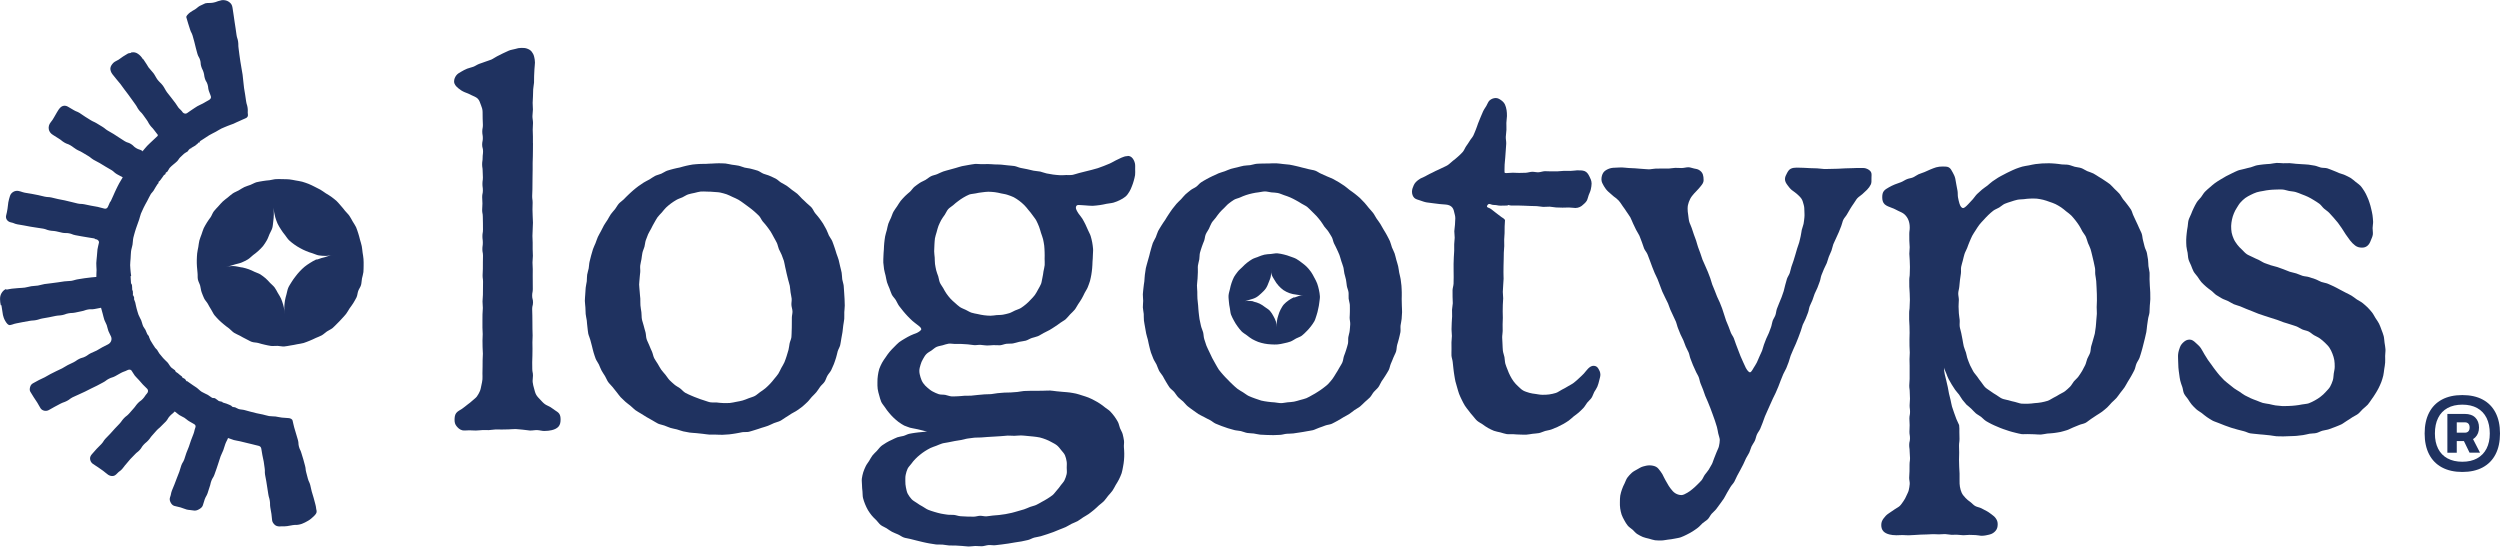 <?xml version="1.0" encoding="UTF-8"?>
<svg id="Calque_2" data-name="Calque 2" xmlns="http://www.w3.org/2000/svg" viewBox="0 0 1152.53 251.96">
  <defs>
    <style>
      .cls-1 {
        fill: #1f3260;
      }
    </style>
  </defs>
  <g id="Calque_1-2" data-name="Calque 1">
    <g>
      <g>
        <path class="cls-1" d="M245.71,65.93c0,1.53-.02,1.53-.02,3.06s-.04,1.53-.04,3.06-.09,1.53-.09,3.06,0,1.53,0,3.06-.05,1.53-.05,3.06-.03,1.53-.03,3.06-.03,1.53-.03,3.06-.11,1.53-.11,3.06.21,1.53.21,3.06-.07,1.53-.07,3.06.09,1.53.09,3.06.13,1.53.13,3.06-.12,1.53-.12,3.06-.12,1.53-.12,3.06.11,1.53.11,3.06,0,1.53,0,3.06.1,1.53.1,3.06-.18,1.53-.18,3.06.12,1.53.12,3.06-.02,1.53-.02,3.06.02,1.53.02,3.07.02,1.53.02,3.06-.3,1.53-.3,3.07.4,1.53.4,3.06-.39,1.53-.39,3.07.08,1.53.08,3.06.03,1.53.03,3.07.02,1.53.02,3.07.08,1.53.08,3.07-.1,1.53-.1,3.06.04,1.53.04,3.07-.04,1.53-.04,3.07-.09,1.53-.09,3.07.03,1.54.03,3.07.32,1.54.32,3.07c0,1.08-.23,2.08-.14,3,.11,1.09.4,2.05.64,2.93.28,1.05.5,2.03.94,2.84.49.91,1.22,1.6,1.9,2.32s1.31,1.48,2.15,2.09c.76.55,1.65.83,2.38,1.26.82.48,1.51,1.06,2.2,1.52.79.53,1.61.97,2.07,1.69s.59,1.56.59,2.6c0,1.23-.18,2.42-.97,3.3-.64.71-1.67,1.29-3.09,1.62-.94.22-2.11.38-3.48.38-1.02,0-2.12-.36-3.3-.41-1.06-.04-2.18.26-3.32.2s-2.18-.33-3.29-.39-2.21-.26-3.3-.29-2.24.16-3.32.16-2.03.03-3,.06c-1.02.03-2.02-.07-3-.02s-1.99.24-2.99.29-1.98-.06-3-.01-1.96.19-2.99.21c-.96.02-1.96-.11-3-.11-1.28,0-2.38.21-3.25,0-1.3-.33-2.02-1.15-2.61-1.84-.72-.84-.97-1.79-.97-2.91,0-1.25.13-2.36.75-3.19.65-.88,1.76-1.34,2.68-1.96.97-.65,1.82-1.43,2.62-2.02.82-.59,1.53-1.16,2.17-1.75.73-.68,1.54-1.21,2.07-1.91.58-.78,1.01-1.63,1.38-2.46s.5-1.79.7-2.71.41-1.79.49-2.75c.07-.89,0-1.83,0-2.8,0-1.51.06-1.51.06-3.01s.02-1.51.02-3.01.12-1.51.12-3.01-.14-1.51-.14-3.01-.04-1.51-.04-3.01.1-1.51.1-3.01-.12-1.51-.12-3.01,0-1.51,0-3.01.02-1.51.02-3.01.16-1.51.16-3.01-.15-1.51-.15-3.01.18-1.51.18-3.01.03-1.51.03-3.01.03-1.51.03-3.01-.2-1.51-.2-3.01.12-1.51.12-3.01.01-1.51.01-3.01.05-1.51.05-3.01-.29-1.51-.29-3.01.21-1.51.21-3.01-.19-1.51-.19-3.01.26-1.51.26-3.01-.02-1.51-.02-3.01-.06-1.5-.06-3.01-.3-1.51-.3-3.01.13-1.51.13-3.02-.12-1.51-.12-3.01.32-1.51.32-3.02-.2-1.51-.2-3.01.21-1.51.21-3.02-.11-1.51-.11-3.01-.24-1.51-.24-3.02.23-1.51.23-3.02.19-1.51.19-3.02-.41-1.51-.41-3.01.31-1.51.31-3.02-.26-1.51-.26-3.02.29-1.51.29-3.02-.11-1.51-.11-3.02-.03-1.51-.03-3.02c0-1.22-.39-2.22-.76-3.17-.41-1.06-.7-2.17-1.49-2.95s-1.87-1.08-2.91-1.61c-.93-.48-1.91-.96-3.02-1.32-1.14-.45-2.2-1.16-3.09-1.91-.98-.83-1.87-1.8-1.87-3.06,0-1.12.44-2.05,1.01-2.81s1.4-1.22,2.36-1.76c.78-.43,1.63-.95,2.64-1.34.86-.34,1.85-.51,2.83-.87.88-.32,1.7-.95,2.66-1.32.97-.39,1.96-.62,2.83-1,.97-.41,1.98-.61,2.84-1,.97-.44,1.77-1.1,2.62-1.5.97-.46,1.85-.95,2.68-1.35.99-.47,1.89-.89,2.73-1.26,1.02-.45,2.06-.5,2.91-.77,1.05-.33,1.94-.51,2.87-.51,1,0,1.83.03,2.58.3.88.31,1.63.71,2.18,1.4.5.63.95,1.41,1.17,2.38.18.77.37,1.67.37,2.67,0,1.07-.21,2.08-.24,3.1s-.1,2.01-.15,3.09c-.05.96.02,1.98-.04,3.1-.05.95-.34,1.96-.39,3.08-.04.95-.05,1.98-.09,3.1-.04.96-.12,1.99-.15,3.09-.03.97.14,2,.12,3.1-.02.98-.2,2.01-.22,3.09-.02.98.27,2.02.26,3.1-.01.99-.13,2.02-.13,3.1,0,.99.09,2.03.09,3.1,0,1,0,2.03,0,3.1Z"/>
        <path class="cls-1" d="M328.33,75.4c1.02,0,2.03-.18,3.04-.13s2.04,0,3.05.1,2,.41,3,.56,2.02.24,3.01.44,1.93.67,2.91.91,2.02.27,2.99.56,1.98.49,2.93.82,1.77,1.05,2.71,1.43,1.97.56,2.88.99,1.87.8,2.77,1.28,1.6,1.28,2.47,1.81,1.8.94,2.64,1.51,1.59,1.26,2.39,1.87,1.68,1.14,2.45,1.79,1.37,1.49,2.11,2.19,1.5,1.35,2.2,2.08,1.59,1.29,2.26,2.06,1.01,1.78,1.64,2.59,1.36,1.51,1.93,2.34,1.21,1.63,1.74,2.49.99,1.76,1.48,2.66.75,1.88,1.2,2.8,1.15,1.69,1.55,2.63.67,1.91,1.03,2.86.6,1.92.92,2.9.73,1.89,1,2.87.45,1.97.68,2.96.51,1.95.7,2.96.12,2.02.27,3.03.56,1.96.67,2.98.14,2.01.21,3.03.16,2.01.19,3.04.09,2.02.09,3.05-.17,2.05-.21,3.06.05,2.06-.02,3.07-.35,2.03-.46,3.03-.2,2.04-.35,3.04-.34,2.03-.54,3.01-.27,2.05-.52,3.03-.86,1.89-1.16,2.86-.42,2.02-.76,2.97-.6,1.97-.99,2.9-.79,1.9-1.24,2.81-1.24,1.67-1.74,2.55-.75,1.94-1.3,2.79-1.44,1.5-2.04,2.31-1.11,1.72-1.76,2.5-1.42,1.47-2.12,2.21-1.26,1.63-2,2.32-1.48,1.42-2.26,2.07-1.66,1.2-2.48,1.8-1.8.98-2.65,1.53-1.68,1.14-2.57,1.65-1.67,1.2-2.58,1.66-1.95.63-2.89,1.03-1.83.89-2.79,1.25-1.94.62-2.91.92-1.92.69-2.91.95-1.94.66-2.94.88-2.07.02-3.08.19-1.99.44-3.01.57-2.01.35-3.03.43-2.03.15-3.06.19-2.04-.08-3.06-.08-2.03.03-3.03-.01-2.01-.28-3.01-.36-2.01-.2-3-.32-2.03-.08-3.02-.25-2-.34-2.98-.56-1.93-.64-2.9-.9-2-.38-2.95-.69-1.89-.74-2.82-1.09-2-.47-2.92-.88-1.74-1.06-2.64-1.52-1.77-.98-2.64-1.49-1.72-1.05-2.57-1.6-1.77-.99-2.58-1.59-1.5-1.36-2.27-2.01-1.64-1.2-2.37-1.88-1.49-1.37-2.19-2.1-1.23-1.61-1.88-2.38-1.27-1.56-1.89-2.36-1.43-1.46-2-2.29-.9-1.82-1.43-2.69-1.12-1.68-1.6-2.57-.79-1.85-1.22-2.77-1.11-1.71-1.49-2.65-.63-1.92-.96-2.88-.46-1.97-.75-2.94-.53-1.94-.77-2.92-.74-1.89-.95-2.89-.22-2.01-.38-3.01-.17-2-.29-3.01-.43-1.98-.51-2.99-.1-2.01-.13-3.03-.25-2.01-.25-3.03.14-2.03.18-3.02.12-2.02.2-3.02.4-1.99.51-2.98.01-2.03.17-3.02.52-1.96.71-2.94.16-2.03.39-3.01.46-1.97.74-2.94.54-1.96.85-2.91.82-1.86,1.18-2.79.66-1.92,1.06-2.83.99-1.77,1.43-2.67.89-1.81,1.38-2.69,1.12-1.68,1.65-2.53.96-1.79,1.54-2.61,1.3-1.54,1.93-2.33,1.06-1.75,1.72-2.5,1.58-1.28,2.29-2,1.39-1.46,2.13-2.13,1.45-1.4,2.23-2.04,1.54-1.3,2.36-1.89,1.65-1.16,2.5-1.7,1.78-.94,2.66-1.44,1.66-1.17,2.56-1.61,1.93-.62,2.86-1.02,1.75-1.04,2.7-1.39,1.95-.53,2.91-.83,1.97-.4,2.95-.65,1.92-.58,2.92-.78,1.96-.44,2.97-.58,2-.16,3.01-.25,2.01,0,3.02-.05,2-.15,3.01-.15ZM294.66,131.37c0,1.02.22,2.07.25,3.15.03,1.02.21,2.06.28,3.13s-.04,2.09.06,3.15.29,2.07.44,3.12.04,2.11.22,3.16.62,2.02.84,3.05.58,2.01.84,3.04.19,2.13.5,3.14.89,1.92,1.24,2.91.84,1.92,1.25,2.89.55,2.07,1.01,3.01c.48.93,1.12,1.76,1.64,2.62s1,1.83,1.58,2.65,1.33,1.6,1.97,2.38,1.18,1.73,1.88,2.46,1.53,1.42,2.28,2.08,1.76,1.11,2.57,1.71,1.49,1.49,2.35,2.02,1.88.88,2.79,1.32,1.91.78,2.85,1.14,1.92.75,2.9,1.02,1.96.73,2.95.92,2.08.01,3.09.11,2.05.26,3.06.26,2.01.05,3-.04,1.97-.35,2.95-.53,1.97-.34,2.93-.62,1.88-.67,2.81-1.04,1.94-.58,2.82-1.05,1.59-1.23,2.43-1.79,1.65-1.1,2.42-1.75,1.46-1.34,2.16-2.06,1.3-1.48,1.93-2.28,1.31-1.49,1.86-2.35.9-1.76,1.38-2.66,1.04-1.69,1.44-2.63.68-1.85,1.01-2.82.6-1.88.86-2.87.31-1.95.51-2.95.7-1.88.84-2.9.04-1.99.13-3.01.02-1.98.06-3,.02-1.97.02-2.99.33-1.97.29-2.95-.42-1.94-.49-2.93.21-1.99.1-2.97-.37-1.94-.51-2.91-.17-1.97-.34-2.94-.58-1.9-.77-2.86-.47-1.91-.7-2.86-.38-1.94-.64-2.88-.31-1.97-.61-2.9-.69-1.86-1.02-2.77-.92-1.77-1.29-2.66-.51-1.94-.91-2.82-.96-1.74-1.41-2.6c-.49-.89-.94-1.8-1.46-2.63s-1.19-1.64-1.76-2.45-1.33-1.53-1.94-2.3-1-1.81-1.67-2.53-1.5-1.38-2.21-2.06-1.58-1.26-2.35-1.88-1.6-1.22-2.42-1.78-1.62-1.22-2.49-1.7-1.81-.9-2.72-1.29-1.81-.93-2.76-1.24-1.95-.59-2.92-.8-2.02-.18-3.01-.29-2-.14-3-.14-2.01-.14-2.99-.04-1.96.43-2.92.64-1.96.37-2.9.68-1.75.95-2.66,1.36-1.88.66-2.74,1.17-1.7,1.03-2.5,1.63-1.56,1.23-2.29,1.92-1.28,1.5-1.95,2.26-1.4,1.4-1.99,2.22-.99,1.7-1.52,2.57-.94,1.72-1.39,2.63-1.03,1.69-1.42,2.62-.74,1.83-1.07,2.79-.33,1.95-.6,2.93-.74,1.84-.95,2.83-.28,1.95-.44,2.94-.45,1.92-.57,2.93.09,1.98.01,2.99-.25,1.95-.29,2.96-.23,1.97-.23,2.98Z"/>
        <path class="cls-1" d="M519.81,71.97c-1.08,0-1.89.33-2.82.72-.79.33-1.64.74-2.67,1.28-.76.4-1.6.91-2.64,1.39-.8.37-1.73.72-2.76,1.13-.84.33-1.77.68-2.8,1.03-.87.29-1.85.5-2.87.8-.89.26-1.87.45-2.89.72-.91.24-1.87.49-2.89.73-.92.21-1.85.61-2.87.82-.95.2-1.99.08-3.05.1-.97.02-1.99.16-3.04.07-.97-.08-2-.13-3.04-.29-.97-.15-1.98-.32-3-.52s-1.92-.64-2.93-.86-2.02-.18-3.03-.4-1.96-.48-2.96-.69-1.98-.38-2.98-.58-1.92-.71-2.93-.88-2.02-.17-3.04-.31-2.01-.23-3.03-.33-2.02-.05-3.04-.1-2.01-.16-3.03-.16-2.01,0-3.01.04-2.03-.18-3.03-.09-1.99.33-2.98.47-1.98.35-2.97.54-1.93.61-2.9.84-1.94.51-2.89.8-1.95.49-2.89.83-1.84.81-2.75,1.21-1.98.52-2.87.97-1.66,1.17-2.51,1.68-1.86.84-2.68,1.4-1.66,1.15-2.44,1.78-1.3,1.57-2.03,2.26-1.58,1.25-2.26,1.99-1.42,1.43-2.04,2.22-1.11,1.68-1.66,2.52-1.2,1.62-1.69,2.51-.73,1.88-1.14,2.8-.89,1.8-1.23,2.75-.43,1.95-.7,2.93-.58,1.91-.77,2.9-.27,1.97-.4,2.98-.12,1.98-.18,3-.19,1.98-.19,3-.14,2.08-.07,3.08.2,2.07.35,3.06.48,2.02.71,2.99.34,2.05.64,3.01.76,1.93,1.14,2.86.65,1.99,1.1,2.88,1.3,1.64,1.83,2.5.91,1.88,1.5,2.69,1.26,1.65,1.91,2.42c.68.8,1.34,1.6,2.04,2.31.74.75,1.46,1.5,2.2,2.16.8.7,1.64,1.31,2.42,1.91.96.72,1.67,1.33,1.67,1.93,0,.49-1.05,1.22-2,1.7-.98.4-1.97.71-2.87,1.16s-1.87.93-2.72,1.47-1.82,1.05-2.62,1.67-1.51,1.45-2.24,2.15-1.46,1.48-2.12,2.25-1.26,1.65-1.82,2.49-1.25,1.69-1.7,2.59-.96,1.88-1.28,2.83-.47,2.05-.64,3.04-.2,2.07-.2,3.08c0,1.07-.03,2.11.11,3.09.15,1.06.43,2.05.71,3.01.3,1.02.52,2.05.93,2.96.44.97,1.21,1.73,1.75,2.57.57.9,1.19,1.7,1.83,2.46.7.83,1.36,1.59,2.08,2.26.82.76,1.58,1.46,2.34,2.01.99.71,1.88,1.27,2.59,1.64.86.3,1.71.69,2.61.97s1.84.32,2.73.56,1.82.45,2.7.62c.96.19,1.72.52,2.59.59-.84.07-1.65.14-2.68.27-.88.11-1.84.14-2.82.31-.9.15-1.86.26-2.8.47s-1.76.74-2.68.99-1.88.31-2.77.61-1.73.81-2.58,1.18-1.71.81-2.5,1.28c-.8.58-1.7,1-2.44,1.64s-1.3,1.48-1.97,2.19-1.44,1.35-2.03,2.12-1.03,1.67-1.54,2.5-1.18,1.59-1.58,2.48-.84,1.79-1.12,2.73-.5,1.92-.64,2.89.06,1.96.06,2.95.11,2.02.22,3,.02,2.06.25,3.02.59,1.95.96,2.88.82,1.85,1.32,2.73,1.12,1.67,1.74,2.47,1.37,1.44,2.1,2.16,1.24,1.6,2.05,2.24,1.78.92,2.66,1.48c.82.53,1.61,1.16,2.53,1.64.87.46,1.82.79,2.77,1.21.9.39,1.72,1.07,2.69,1.42.92.33,1.97.38,2.96.67s1.92.5,2.93.74,1.92.5,2.93.71,1.94.45,2.96.61,1.97.34,2.99.47,2.01-.02,3.03.07,1.97.32,3,.39,2,0,3.02.04,2,.17,3.02.19,2,.26,3.03.26,2.04-.21,3.06-.24,2.06.17,3.07.12,2.02-.46,3.04-.54,2.07.17,3.08.07,2.04-.24,3.04-.36,2.03-.27,3.04-.42,2.02-.34,3.02-.51,2.04-.27,3.03-.47,2.01-.42,3-.65,1.9-.85,2.88-1.11,2.03-.34,3-.63,1.96-.6,2.92-.92,1.95-.66,2.9-1.01,1.9-.78,2.84-1.16,1.92-.72,2.84-1.14,1.78-1.02,2.68-1.48,1.92-.75,2.8-1.25,1.69-1.18,2.54-1.72,1.78-1.02,2.61-1.6,1.62-1.26,2.41-1.88,1.51-1.39,2.26-2.06,1.64-1.25,2.34-1.98,1.24-1.63,1.89-2.41,1.4-1.5,1.98-2.33,1.02-1.77,1.52-2.65,1.12-1.71,1.54-2.64.89-1.85,1.21-2.82.44-1.99.65-2.99.34-2,.44-3.02.12-2.01.12-3.04-.09-2.02-.16-2.98c-.08-1.03.18-2.06.03-3.02-.16-1.02-.35-2.02-.6-2.96-.26-.99-.88-1.85-1.23-2.76-.37-.95-.5-2-.96-2.86s-1.04-1.75-1.61-2.55-1.26-1.58-1.94-2.31-1.62-1.19-2.39-1.83-1.54-1.23-2.39-1.78-1.68-1.04-2.58-1.5-1.75-.92-2.7-1.29-1.87-.65-2.84-.95-1.88-.63-2.87-.86-1.95-.35-2.95-.52-1.98-.15-2.99-.27-1.97-.21-2.98-.28-1.97-.31-2.98-.34-1.99.07-3,.07-2.01.02-3.04.05-2.02-.05-3.04,0-2.02.03-3.04.09-2.01.36-3.02.44-2.03.14-3.04.23-2.05-.01-3.05.08-2.03.15-3.03.25-2.02.35-3.01.44-2.06.02-3.05.11c-1.04.1-2.05.19-3.03.27-1.05.09-2.06.25-3.03.32-1.07.08-2.09,0-3.04.04-1.09.05-2.1.24-3.02.24-1.04,0-2.04.14-3,.07-1.04-.08-1.99-.53-2.92-.7-1.03-.18-2.09-.04-3-.32-1-.31-1.92-.78-2.76-1.21-.94-.47-1.7-1.14-2.43-1.75-.8-.66-1.48-1.37-2.03-2.17s-.94-1.73-1.22-2.7-.53-1.89-.53-2.93.31-1.91.55-2.79c.25-.94.62-1.78,1.1-2.59s.91-1.68,1.59-2.36,1.53-1.1,2.34-1.63,1.47-1.27,2.35-1.66,1.86-.5,2.78-.75,1.83-.62,2.77-.75,1.93.13,2.87.13,1.93-.05,2.97,0c.96.05,1.96.1,2.97.18s1.97.29,2.96.36,2.02-.18,2.99-.12c1.03.06,2.02.29,2.96.29,1.01,0,2.01-.13,3-.17s2.03.14,3.02.06,1.96-.55,2.95-.68,2.04.01,3.01-.16,1.95-.53,2.91-.75,2.02-.26,2.97-.53,1.83-.9,2.77-1.22,1.97-.48,2.88-.86,1.74-1.02,2.64-1.46,1.8-.87,2.67-1.36,1.7-1.06,2.53-1.6,1.66-1.11,2.45-1.72,1.76-1.02,2.5-1.68,1.33-1.51,2.03-2.23,1.47-1.37,2.1-2.15,1.03-1.72,1.6-2.55,1.12-1.64,1.62-2.51.93-1.75,1.36-2.66,1.09-1.7,1.44-2.65.74-1.87,1.02-2.84.43-1.96.63-2.95.25-1.98.38-2.98.09-1.98.16-3,.17-1.98.17-2.99.17-2.02.08-2.96c-.09-1.02-.21-2.01-.39-2.94-.19-1.01-.43-1.98-.7-2.88-.29-.99-.86-1.84-1.21-2.71-.39-.96-.79-1.86-1.21-2.69-.49-.94-.93-1.83-1.4-2.6-.59-.95-1.29-1.67-1.76-2.37-.82-1.22-1.25-2.16-1.25-2.67,0-.72.26-1.32,1.22-1.32.78,0,1.88.15,3.25.2.96.03,2.05.23,3.26.19,1-.03,2.09-.2,3.25-.33,1.02-.11,2.07-.39,3.2-.61,1.02-.2,2.12-.24,3.22-.55s1.99-.73,2.84-1.13c.99-.47,1.86-1.01,2.59-1.6.83-.68,1.36-1.54,1.87-2.37.42-.69.78-1.5,1.12-2.41.3-.81.64-1.64.86-2.53s.49-1.74.61-2.62c.13-.93.04-1.84.04-2.68,0-.98.07-1.88-.09-2.67-.21-1-.62-1.8-1.1-2.41-.58-.73-1.32-1.11-2.28-1.11ZM470.71,200.75c1,0,1.96.17,2.91.23,1,.06,1.96.15,2.9.28.99.14,1.97.21,2.89.43.98.23,1.89.58,2.77.9.95.35,1.8.8,2.62,1.25.88.48,1.76.9,2.49,1.5s1.34,1.41,1.93,2.17,1.34,1.46,1.74,2.36.59,1.85.77,2.84c.17.91.04,1.89.04,2.92s.18,2-.04,2.95-.55,1.9-.97,2.8-1.17,1.55-1.75,2.37c-.55.78-1.1,1.56-1.8,2.29-.66.69-1.17,1.58-1.96,2.22-.74.6-1.59,1.12-2.44,1.67-.8.52-1.67.98-2.56,1.46-.84.46-1.67,1-2.59,1.41s-1.87.55-2.81.91-1.78.8-2.73,1.1-1.86.57-2.83.82-1.87.58-2.84.79-1.91.42-2.89.59-1.93.28-2.92.41-1.95.15-2.94.25-1.94.29-2.93.36-1.97-.28-2.96-.25-1.95.41-2.94.41-2.04-.02-3.04-.05-2.04-.09-3.04-.16-2-.49-2.99-.6-2.06.03-3.04-.12-2.04-.28-3-.48c-1.02-.22-2-.5-2.94-.78-1-.29-1.97-.61-2.88-.97-.98-.38-1.77-1.08-2.63-1.53-.93-.49-1.77-1-2.55-1.58-.84-.62-1.82-1.04-2.48-1.77s-1.32-1.61-1.79-2.49-.62-1.92-.85-2.93c-.22-.95-.27-1.94-.27-3,0-.98-.04-1.94.17-2.87s.46-1.89.87-2.76,1.16-1.51,1.74-2.31,1.13-1.49,1.83-2.19c.66-.66,1.34-1.33,2.13-1.93.74-.57,1.48-1.19,2.33-1.7.8-.48,1.62-1,2.51-1.43s1.78-.67,2.7-1.03,1.75-.76,2.69-1.05,1.89-.31,2.84-.54c.81-.2,1.82-.41,2.99-.6.92-.16,1.93-.33,3.02-.49.96-.13,1.94-.54,3.01-.67.98-.12,2-.28,3.04-.39.99-.1,2.03,0,3.07-.09s2.03-.15,3.06-.23,2.04-.11,3.06-.18,2.05-.14,3.06-.19,2.05-.21,3.06-.25,2.07.11,3.07.09c1.05-.02,2.08-.17,3.06-.17ZM456.57,145.55c-.99,0-1.97-.11-2.95-.22s-1.94-.34-2.89-.55-1.96-.32-2.88-.64-1.76-.88-2.65-1.31-1.84-.74-2.66-1.28-1.5-1.26-2.26-1.9-1.47-1.28-2.14-2.01-1.24-1.49-1.83-2.31-1-1.65-1.49-2.53-1.14-1.61-1.53-2.53-.44-1.9-.75-2.87-.73-1.81-.94-2.79-.41-1.9-.55-2.9-.07-1.94-.14-2.95-.25-1.94-.25-2.95.04-2,.12-2.97.08-2.01.24-2.97.52-1.94.78-2.88.49-1.95.84-2.85.83-1.82,1.27-2.69,1.11-1.65,1.65-2.46.91-1.81,1.55-2.55,1.6-1.2,2.33-1.86,1.46-1.3,2.28-1.87,1.57-1.2,2.45-1.66,1.72-1.02,2.65-1.36,1.96-.3,2.94-.53,1.91-.38,2.91-.49,1.94-.28,2.94-.28,2.04.1,3.01.2c1.04.11,2,.37,2.95.58,1.01.22,2.02.32,2.95.66.97.35,1.96.64,2.83,1.09s1.74,1.07,2.55,1.65,1.56,1.3,2.29,1.98,1.32,1.52,1.96,2.29,1.32,1.52,1.87,2.36,1.28,1.6,1.74,2.49.87,1.84,1.24,2.77.62,1.94.91,2.89.72,1.92.95,2.89.39,2.01.54,2.99.1,2.05.18,3.03c.08,1.04,0,2.05,0,3.02s.1,1.98.03,2.93c-.08,1-.39,1.94-.55,2.88-.16.99-.24,1.96-.48,2.88-.26.97-.3,1.99-.64,2.88s-.92,1.77-1.37,2.61-.93,1.76-1.49,2.54-1.3,1.49-1.96,2.19-1.35,1.43-2.11,2.04-1.53,1.25-2.36,1.76-1.81.75-2.71,1.15-1.72.95-2.67,1.24-1.89.49-2.86.68-1.94.11-2.93.2-1.93.29-2.92.29Z"/>
        <path class="cls-1" d="M585.41,75.33c1.02,0,2.03-.08,3.04-.04s2.02.22,3.02.32,2.02.16,3.02.3,1.98.43,2.97.62,1.96.5,2.94.74,1.97.44,2.94.73,2.03.33,2.98.67,1.78,1.03,2.71,1.41,1.85.8,2.76,1.24,1.9.72,2.79,1.2,1.78.96,2.65,1.49,1.71,1.08,2.55,1.66,1.58,1.27,2.38,1.89,1.68,1.13,2.46,1.79,1.6,1.25,2.34,1.95,1.42,1.45,2.12,2.19,1.27,1.58,1.93,2.35,1.36,1.49,1.99,2.3,1.02,1.75,1.6,2.59,1.2,1.62,1.74,2.48,1.02,1.74,1.51,2.63,1.1,1.7,1.54,2.62.98,1.78,1.38,2.71.58,1.94.94,2.9.91,1.82,1.23,2.79.51,1.96.78,2.94.61,1.93.84,2.93.31,2,.5,3,.51,1.96.66,2.97.26,2.01.37,3.03.07,2.02.14,3.04-.06,2.02-.03,3.05.07,2.01.07,3.04.13,2.06.1,3.06-.12,2.05-.19,3.06-.38,2.02-.5,3.03.09,2.08-.06,3.08-.49,2-.69,2.99-.58,1.97-.83,2.95-.2,2.07-.5,3.04-.9,1.86-1.24,2.81-.78,1.89-1.17,2.82-.52,2.02-.97,2.92-1.08,1.75-1.58,2.63-1.15,1.69-1.7,2.54-.89,1.87-1.49,2.69-1.47,1.45-2.12,2.23-1.09,1.77-1.79,2.51-1.54,1.36-2.28,2.06-1.45,1.45-2.23,2.1-1.75,1.07-2.58,1.67-1.6,1.27-2.46,1.82-1.77,1-2.66,1.5-1.71,1.12-2.63,1.57-1.78,1.02-2.72,1.43-2.02.44-2.98.79-1.89.74-2.87,1.04-1.87.86-2.86,1.12-2.02.32-3.02.54-2,.34-3.02.51-2.01.33-3.02.45-2.03.08-3.05.16-2.01.46-3.04.5-2.04.12-3.07.12-2.04-.03-3.04-.07-2.04-.07-3.03-.15-2-.41-2.99-.53-2.04-.09-3.03-.26-1.94-.64-2.92-.86-2.04-.21-3.01-.47-1.97-.52-2.92-.83-1.93-.64-2.87-1-1.9-.73-2.82-1.13-1.69-1.17-2.58-1.63-1.82-.88-2.69-1.39-1.85-.86-2.69-1.41-1.66-1.16-2.47-1.76-1.66-1.17-2.44-1.81-1.36-1.51-2.1-2.2-1.6-1.25-2.3-1.98-1.18-1.66-1.83-2.42-1.57-1.33-2.18-2.13-1.04-1.74-1.61-2.58-.95-1.78-1.48-2.64-1.26-1.6-1.73-2.5-.72-1.89-1.15-2.81-1.08-1.73-1.46-2.67-.76-1.87-1.1-2.83-.49-1.96-.78-2.93-.39-1.97-.64-2.96-.59-1.93-.79-2.92-.37-1.97-.53-2.98-.38-1.98-.5-2.99-.01-2.02-.09-3.03-.36-1.99-.4-3.01.14-2.01.14-3.03-.18-2.03-.15-3.02.22-2.01.29-3.01.28-2,.4-2.99.09-2.02.24-3.01.25-2.01.44-2.99.55-1.95.78-2.92.55-1.94.82-2.9.44-1.98.76-2.92.51-1.97.87-2.9.98-1.78,1.38-2.7.62-1.94,1.07-2.84,1.07-1.72,1.56-2.6,1.14-1.66,1.68-2.51,1.02-1.74,1.6-2.55,1.09-1.7,1.71-2.49,1.23-1.6,1.89-2.36,1.44-1.42,2.14-2.14,1.29-1.58,2.03-2.25,1.56-1.28,2.34-1.92,1.78-.98,2.6-1.57,1.42-1.49,2.26-2.04,1.73-1.04,2.61-1.54,1.79-.92,2.7-1.37,1.82-.87,2.75-1.26,1.92-.6,2.87-.95,1.85-.81,2.82-1.1,1.96-.46,2.94-.71,1.94-.53,2.93-.72,2.01-.14,3.01-.28,1.95-.53,2.96-.63,2.01-.07,3.02-.12,2-.03,3.02-.03ZM551.81,131.37c0,1.02.12,2.07.16,3.15.03,1.02-.02,2.08.06,3.15s.21,2.07.32,3.14.1,2.09.25,3.15.21,2.09.39,3.14.44,2.06.66,3.09.74,1.98,1,3,.21,2.12.52,3.13.63,2.02.99,3.01.92,1.91,1.33,2.87.88,1.91,1.35,2.85c.48.93.97,1.83,1.49,2.69s.99,1.84,1.56,2.66,1.34,1.59,1.97,2.37,1.42,1.5,2.12,2.23,1.42,1.5,2.17,2.17,1.49,1.45,2.3,2.05,1.74,1.12,2.6,1.64,1.69,1.24,2.59,1.68,1.93.78,2.87,1.14,1.95.71,2.92.99,2.04.35,3.04.53,2.05.2,3.05.29,2.05.35,3.06.35,1.99-.28,2.98-.37,1.99-.12,2.97-.3,1.92-.5,2.88-.77,1.94-.47,2.87-.84,1.75-.93,2.64-1.4,1.73-.95,2.56-1.51,1.69-1.04,2.46-1.69,1.62-1.18,2.32-1.91,1.33-1.48,1.96-2.28,1.06-1.67,1.62-2.53,1.05-1.67,1.53-2.57,1.08-1.68,1.48-2.62.41-1.96.74-2.92.74-1.83,1-2.82.63-1.88.83-2.88.03-2,.17-3.01.54-1.93.63-2.94.21-1.97.25-3-.27-1.99-.27-3.01.15-1.96.11-2.95.05-1.97-.02-2.95-.45-1.93-.55-2.91.07-1.99-.06-2.96-.61-1.9-.77-2.86-.2-1.96-.4-2.92-.51-1.9-.74-2.85-.22-1.98-.48-2.92-.65-1.87-.94-2.8-.53-1.91-.86-2.83-.84-1.8-1.2-2.7-.91-1.76-1.31-2.64-.52-1.95-.97-2.81c-.49-.89-1.05-1.74-1.58-2.58s-1.33-1.55-1.9-2.35-1.05-1.74-1.67-2.51-1.25-1.6-1.91-2.32-1.41-1.46-2.13-2.13-1.41-1.47-2.18-2.09-1.79-.98-2.61-1.53-1.72-1.04-2.58-1.52-1.77-.94-2.67-1.34-1.86-.72-2.81-1.03-1.86-.78-2.84-.99-2-.19-2.99-.29-1.98-.44-2.98-.44-1.98.31-2.96.41-1.95.28-2.92.49-1.91.47-2.85.78-1.84.69-2.74,1.1-1.94.55-2.8,1.07-1.64,1.12-2.44,1.73-1.4,1.4-2.13,2.08-1.42,1.36-2.08,2.12-1.19,1.55-1.79,2.37-1.34,1.47-1.86,2.33-.8,1.8-1.25,2.71-1.09,1.66-1.48,2.6-.39,1.95-.72,2.91-.8,1.8-1.07,2.78-.67,1.86-.89,2.85-.12,1.98-.29,2.98-.52,1.91-.64,2.92.06,1.98-.02,2.99-.11,1.96-.14,2.97-.26,1.96-.26,2.97Z"/>
        <path class="cls-1" d="M734.75,168.63c-.94,0-1.7.4-2.6,1.28-.6.58-1.16,1.41-1.97,2.31-.65.71-1.46,1.42-2.28,2.19-.73.69-1.52,1.4-2.38,2.07-.8.63-1.79,1.06-2.7,1.63s-1.78,1.05-2.74,1.52-1.77,1.19-2.79,1.52-2.05.52-3.1.69-2.09.16-3.16.16-2.06-.24-3.01-.37c-1.05-.15-2.06-.24-2.97-.53-1-.32-2.01-.59-2.86-1.07-.9-.51-1.6-1.29-2.34-1.95s-1.43-1.42-2.04-2.23-1.1-1.67-1.58-2.58-.86-1.8-1.21-2.77-.8-1.85-1.05-2.85-.22-2.01-.4-3.01-.62-1.95-.73-2.96-.11-2.02-.17-3.03-.12-2.03-.15-3.03.23-2.04.23-3.03c0-.88-.04-1.89-.03-3.01,0-.93.08-1.94.1-3.01.01-.96-.08-1.96-.06-3.01.02-.97.03-1.97.05-3.01.02-.98.15-1.98.17-3.01s-.19-2-.17-3.01.14-2,.17-3.01.17-2,.19-3-.09-2.01-.06-3.02,0-2.02.03-3.01.05-2.02.08-3.01.03-2.03.05-3.01.17-2.03.2-3.01c.03-1.04-.06-2.05-.03-3.01.03-1.05.15-2.06.18-3.01.03-1.09,0-2.1.03-3.01.04-1.16.14-2.21.17-3.04-.82-1.04-1.06-.82-2.08-1.67s-1.1-.75-2.12-1.61-1.08-.78-2.1-1.64-2.55-.69-1.85-1.82c.82-1.32,1.49-.17,3.04-.17s1.55.32,3.1.32,1.55-.05,3.11-.06c.14-.03.28-.25.41-.25.25,0,.7.24,1.3.26.76.02,1.78-.06,2.97-.02.89.03,1.89.04,2.96.09.94.04,1.93.08,2.96.12.96.04,1.96.04,2.96.08s1.96.31,2.95.35,2-.14,2.97-.1,2,.32,2.95.36c1.04.04,2.04.05,2.97.09,1.1.04,2.11-.11,2.97-.07,1.51.06,2.57.23,2.96.23,1.56,0,2.8-.77,3.4-1.38.54-.5,1.35-1.08,1.87-1.99.42-.74.55-1.71.89-2.59.32-.84.76-1.67.95-2.56s.38-1.85.38-2.72c0-1.42-.58-2.44-1-3.3-.55-1.13-1.18-2.09-2.29-2.5-.98-.36-2.2-.32-3.48-.32-.4,0-1.45.21-2.95.26-.85.03-1.85-.08-2.95-.03-.92.04-1.91.18-2.95.22-.95.04-1.94-.03-2.96.02s-1.96-.12-2.96-.08-1.96.45-2.94.5-2-.26-2.97-.22c-1.02.04-1.99.41-2.94.45-1.04.05-2.04.03-2.96.07-1.11.05-2.11-.14-2.96-.1-1.59.06-2.65.17-2.94.17-.96,0-.89-.17-.89-.77,0-.19-.04-1.4.05-3.19.05-.92.22-2,.28-3.18.05-1,.17-2.07.23-3.18.06-1.04.16-2.11.22-3.19s-.25-2.16-.19-3.21c.05-1.1.24-2.17.29-3.19.05-1.16-.06-2.25-.03-3.2.05-1.38.27-2.49.27-3.18,0-.98-.03-1.88-.17-2.69-.16-.99-.4-1.87-.74-2.6-.42-.9-1.08-1.51-1.75-1.99-.72-.51-1.51-1.03-2.48-1.03-1.05,0-2.05.41-2.84,1.08-.67.58-.97,1.61-1.53,2.57-.46.79-1.08,1.58-1.52,2.56-.38.86-.79,1.77-1.17,2.74-.35.89-.73,1.81-1.12,2.77-.36.9-.6,1.88-1.01,2.81s-.71,1.85-1.16,2.76-1.19,1.61-1.69,2.48-1.08,1.64-1.65,2.47-.88,1.82-1.52,2.59c-.66.8-1.47,1.46-2.21,2.17s-1.57,1.33-2.38,1.96-1.52,1.42-2.38,1.98-1.87.89-2.77,1.38-1.87.85-2.79,1.3-1.82.97-2.76,1.37-1.8,1.06-2.74,1.43c-1.09.42-1.93.89-2.65,1.47-.87.7-1.53,1.39-1.93,2.3s-.82,1.89-.82,2.99c0,1.16.38,2.18,1.08,2.87.61.6,1.65.85,2.78,1.21.84.27,1.78.67,2.89.86.9.15,1.91.26,2.99.39.93.11,1.93.26,2.99.37.95.1,1.95.14,3,.25,1.14.13,1.92.46,2.54,1.02s.96,1.33,1.18,2.45c.16.79.52,1.7.52,2.81,0,.84-.13,1.85-.15,3.01-.02.92-.28,1.92-.31,3.01-.02.95.21,1.96.18,3.02-.03.97-.2,1.97-.23,3.01-.03.98.02,1.99,0,3.02s-.15,1.99-.18,3.01-.07,2-.1,3.01.05,2,.01,3.02.07,2.01.03,3.02-.01,2.01-.05,3.02-.43,2.01-.47,3.01.04,2.02.01,3.02.13,2.03.1,3.02-.32,2.02-.35,3.01.07,2.04.04,3.02c-.03,1.04-.15,2.05-.18,3.01-.03,1.05-.07,2.06-.09,3.02-.02,1.08.19,2.09.17,3.02-.02,1.14-.2,2.14-.2,3.01,0,1.02,0,2.03.02,3.01s-.08,2.04-.02,3.02.48,2,.57,2.98.19,2.02.32,2.99.22,2.02.4,2.98c.19,1.01.3,2.01.53,2.96.24,1,.53,1.96.82,2.9.3.99.54,1.97.88,2.88.36.96.82,1.86,1.24,2.75.44.93.92,1.81,1.42,2.66s1.22,1.61,1.8,2.41,1.22,1.59,1.88,2.32,1.23,1.61,1.99,2.26,1.69,1.08,2.52,1.64,1.6,1.22,2.49,1.67,1.77.95,2.72,1.3,1.94.48,2.93.73,1.9.62,2.91.78,2-.02,3.02.05,1.97.17,3,.17,2.02.12,2.99.06c1.02-.06,2-.29,2.96-.41,1.01-.13,2.02-.14,2.97-.33,1-.2,1.9-.71,2.83-.97s1.99-.36,2.9-.7,1.88-.73,2.76-1.14,1.81-.88,2.66-1.35,1.73-1.03,2.53-1.58,1.52-1.32,2.28-1.93,1.66-1.16,2.36-1.82c.74-.7,1.5-1.36,2.15-2.08.69-.76,1.15-1.68,1.74-2.44.64-.82,1.48-1.44,2-2.23.58-.88.81-1.91,1.26-2.72.51-.85,1.08-1.62,1.42-2.45.39-.94.63-1.86.83-2.71.25-1.04.57-1.99.57-2.79,0-1.24-.52-2.06-.87-2.7-.6-1.09-1.42-1.39-2.18-1.39Z"/>
        <path class="cls-1" d="M818.66,181c-.4.93-.93,1.8-1.33,2.72s-.84,1.84-1.24,2.76-.83,1.85-1.23,2.76-.82,1.85-1.22,2.76-.63,1.94-1.03,2.85-.71,1.9-1.12,2.81-1.11,1.72-1.52,2.63-.55,1.98-.96,2.88-1.1,1.72-1.52,2.62-.62,1.95-1.05,2.85-1.06,1.74-1.5,2.63-.81,1.87-1.25,2.75-.94,1.8-1.4,2.68-.98,1.78-1.45,2.66-.83,1.87-1.31,2.73-1.29,1.6-1.79,2.46-1.01,1.76-1.54,2.6-.91,1.83-1.46,2.65-1.18,1.66-1.75,2.46-1.19,1.65-1.79,2.43-1.46,1.43-2.11,2.17-1.07,1.77-1.76,2.48-1.67,1.19-2.41,1.85-1.39,1.5-2.18,2.09-1.64,1.21-2.48,1.73-1.75,1.02-2.65,1.46-1.82.9-2.76,1.23-1.97.42-2.96.64-1.96.33-2.97.44-1.97.38-3,.38-1.98.03-2.92-.09-1.91-.5-2.83-.74-1.94-.41-2.81-.78-1.78-.86-2.59-1.36-1.41-1.35-2.13-1.99-1.62-1.13-2.23-1.88-1.12-1.6-1.58-2.46-.95-1.71-1.26-2.64-.49-1.88-.65-2.86-.13-1.92-.13-2.92.03-2.02.17-2.99.51-1.95.8-2.88.76-1.84,1.19-2.72.73-1.91,1.31-2.69,1.31-1.55,2.03-2.21,1.68-1.1,2.52-1.59,1.71-1.04,2.66-1.31,1.95-.52,2.95-.52c1.13,0,2.18.23,3.03.66.91.46,1.47,1.38,2.12,2.2.61.77,1.07,1.64,1.5,2.61.41.97,1.03,1.81,1.47,2.67.49.96,1.06,1.79,1.63,2.55.65.87,1.3,1.63,2.11,2.14s1.79.87,2.87.87c.82,0,1.7-.47,2.7-1.05.76-.44,1.56-.99,2.37-1.69.69-.6,1.47-1.21,2.17-1.97.64-.69,1.43-1.33,2.06-2.12.6-.75.93-1.74,1.5-2.55s1.28-1.5,1.79-2.34,1.01-1.7,1.47-2.56.66-1.88,1.06-2.76c.41-.92.77-1.83,1.08-2.72.34-.97.91-1.83,1.1-2.74.22-1.03.39-2.04.39-2.94,0-.68-.4-1.69-.72-3-.21-.86-.28-1.91-.62-3-.27-.9-.58-1.88-.92-2.92-.3-.92-.67-1.87-1.03-2.88-.32-.92-.7-1.87-1.06-2.87-.34-.93-.78-1.85-1.14-2.84-.35-.93-.85-1.83-1.22-2.8s-.64-1.91-1.01-2.88-.77-1.87-1.15-2.83-.48-1.99-.86-2.95-1-1.78-1.38-2.74-.88-1.84-1.26-2.79-.72-1.9-1.11-2.85-.49-2-.88-2.94-.95-1.82-1.34-2.76-.7-1.92-1.09-2.86-.95-1.82-1.34-2.76-.75-1.91-1.14-2.84-.54-2-.93-2.93-.9-1.85-1.29-2.78-.89-1.86-1.29-2.78-.68-1.95-1.07-2.87-.96-1.83-1.35-2.75c-.41-.97-.93-1.86-1.32-2.77-.42-.98-.69-1.97-1.08-2.86-.42-.99-.71-1.98-1.09-2.86-.43-1.02-.94-1.91-1.31-2.77-.46-1.08-.81-2.04-1.14-2.83-.39-.93-.67-1.94-1.08-2.93s-.71-1.94-1.11-2.91-1.17-1.75-1.58-2.72-.61-2-1.03-2.95-.69-1.97-1.12-2.92-1.1-1.79-1.54-2.73-.89-1.9-1.35-2.82-.78-1.97-1.27-2.86c-.51-.94-1.22-1.74-1.74-2.6-.57-.93-1.19-1.76-1.77-2.56-.64-.9-1.15-1.82-1.81-2.54-.76-.83-1.6-1.46-2.38-2-.86-.7-1.69-1.45-2.49-2.18s-1.49-1.64-2.02-2.57-1.13-1.89-1.13-3.09c0-1.13.3-2.21.8-3.02s1.45-1.41,2.47-1.83c.84-.35,1.85-.54,3.01-.54,1.06,0,2.1-.16,3.13-.12s2.08.2,3.11.26,2.07.09,3.11.15,2.05.22,3.11.25,2.06.21,3.12.21c.93,0,1.95-.28,3.03-.32.97-.03,1.99,0,3.04-.05s2.02.07,3.04.02,2.02-.28,3.03-.32,2.06.11,3.04.08c1.06-.03,2.08-.36,3.03-.36s1.81.44,2.62.57c.96.15,1.76.32,2.45.78s1.3,1.04,1.62,1.99c.24.71.34,1.57.34,2.62s-.55,1.81-1.27,2.7c-.59.74-1.26,1.53-2.04,2.31-.7.71-1.42,1.48-2.06,2.32s-1.07,1.72-1.44,2.72c-.34.91-.56,1.89-.56,3.02,0,.89.07,1.87.28,3.06.15.87.17,1.9.48,3.05.24.88.79,1.78,1.13,2.88.28.89.61,1.86.97,2.92.31.9.69,1.85,1.06,2.89.32.91.5,1.93.88,2.95.33.91.69,1.88,1.07,2.89.34.92.6,1.92.98,2.92.35.92.87,1.82,1.25,2.82.35.92.84,1.83,1.23,2.83.36.93.72,1.89,1.1,2.88.36.93.54,1.96.92,2.95.36.93.78,1.87,1.17,2.86.36.93.72,1.85,1.07,2.75s.89,1.78,1.24,2.68.73,1.85,1.08,2.75.57,1.91.92,2.81.56,1.92.91,2.81c.37.94.79,1.83,1.13,2.72.37.94.68,1.88,1.03,2.76.37.95,1.05,1.73,1.4,2.61.38.95.63,1.91.98,2.78.39.96.69,1.9,1.05,2.75.4.97.7,1.91,1.06,2.75.43.99.82,1.9,1.19,2.7.48,1.04.86,1.96,1.24,2.68.8,1.5,1.56,2.07,1.92,2.07.43,0,.92-.68,1.72-2.11.4-.7,1-1.47,1.49-2.51.37-.79.74-1.7,1.16-2.68.36-.83.82-1.7,1.21-2.66.34-.85.49-1.84.86-2.8.34-.87.68-1.78,1.04-2.73.33-.88.88-1.71,1.23-2.66.33-.88.68-1.79,1.02-2.74.32-.89.39-1.9.72-2.84.32-.9.95-1.71,1.28-2.65s.35-1.92.67-2.86.76-1.78,1.08-2.72.79-1.77,1.11-2.71.64-1.83.96-2.77.39-1.91.71-2.85c.33-.96.5-1.94.8-2.84.33-.96.98-1.77,1.28-2.67.32-.97.47-1.95.76-2.85.32-.97.68-1.89.97-2.78.31-.98.58-1.92.86-2.82.31-.99.55-1.94.82-2.83.3-1,.69-1.9.94-2.79.29-1.01.45-1.99.68-2.87.27-1.04.3-2.03.5-2.9.25-1.07.68-1.97.84-2.83.21-1.12.28-2.08.38-2.92.13-1.16,0-2.09,0-2.93,0-1.11-.06-2.05-.32-2.92-.29-1.03-.5-2.02-1.04-2.81-.58-.85-1.36-1.51-2.07-2.18-.75-.7-1.66-1.2-2.39-1.81-.81-.69-1.43-1.51-1.98-2.26-.6-.81-1.16-1.68-1.16-2.76s.5-1.91.88-2.66c.44-.86.94-1.7,1.78-2.13.77-.4,1.76-.52,2.78-.52.87,0,1.94.03,3.11.08.98.04,2.04.11,3.12.16s2.09.04,3.12.09c1.09.05,2.14.25,3.11.29,1.21.05,2.28-.03,3.11-.03,1.02,0,2.18-.03,3.39-.08,1.11-.05,2.26-.11,3.39-.18,1.18-.07,2.35-.03,3.4-.09,1.36-.08,2.54-.08,3.37-.08,1.13,0,2.06-.04,2.79.21,1.05.36,1.89.92,2.31,1.66s.22,1.81.22,2.81c0,1.16.08,2.12-.3,2.93-.41.86-.99,1.67-1.75,2.44-.62.63-1.37,1.26-2.17,2.03-.65.62-1.57,1.09-2.31,1.89-.61.67-1.03,1.6-1.69,2.46-.55.73-1.05,1.57-1.62,2.47-.5.78-.99,1.62-1.49,2.56-.45.82-1.23,1.53-1.68,2.48-.4.85-.53,1.88-.93,2.84-.38.91-.74,1.86-1.13,2.84-.37.92-.88,1.81-1.26,2.78s-.9,1.81-1.27,2.78-.48,1.98-.85,2.94-.84,1.84-1.21,2.81-.57,1.94-.94,2.91-.96,1.8-1.32,2.77-.79,1.87-1.15,2.83-.42,2.01-.79,2.97-.71,1.9-1.07,2.86-.93,1.82-1.29,2.78-.64,1.93-1,2.89-.89,1.84-1.25,2.79-.42,2.01-.79,2.97-.75,1.89-1.11,2.84-.96,1.81-1.32,2.76-.56,1.96-.93,2.92-.69,1.92-1.06,2.87-.77,1.89-1.14,2.84-.88,1.85-1.25,2.79-.81,1.87-1.19,2.82-.53,1.99-.91,2.93-.72,1.91-1.11,2.85-1,1.79-1.39,2.73-.76,1.9-1.15,2.83-.69,1.93-1.09,2.86-.79,1.88-1.2,2.81Z"/>
        <path class="cls-1" d="M944.49,75.27c-1.05,0-2.08.01-3.08.08s-2.07.17-3.06.3-2.03.39-3.02.59-2.06.3-3.03.57-1.98.64-2.92.98-1.89.85-2.81,1.26-1.86.91-2.74,1.38-1.85.94-2.7,1.47c-.89.56-1.75,1.11-2.56,1.7-.86.62-1.59,1.35-2.36,1.97-.83.67-1.75,1.17-2.48,1.83-.8.73-1.6,1.39-2.29,2.07-.78.78-1.31,1.7-1.95,2.39-.8.86-1.5,1.61-2.09,2.25-1.11,1.2-1.91,1.81-2.36,1.81-.69,0-1.29-.74-1.71-2.1-.24-.79-.47-1.77-.67-2.84-.17-.89-.04-1.91-.2-2.92-.15-.93-.39-1.89-.54-2.86s-.33-1.93-.51-2.87c-.25-1.15-.76-2.01-1.15-2.77-.54-1.03-1.02-1.95-1.82-2.39s-1.88-.4-2.99-.4c-.91,0-1.85.09-2.87.37-.85.24-1.74.62-2.73,1.02-.83.34-1.7.75-2.66,1.18-.83.37-1.79.59-2.74,1.02-.83.38-1.61,1.03-2.55,1.44-.85.37-1.88.42-2.82.82-.98.4-1.81,1.05-2.72,1.38-1.01.37-1.97.69-2.85,1.04-1.02.4-1.9.88-2.7,1.32-.98.54-1.82,1.04-2.37,1.78s-.7,1.67-.7,2.82c0,1.26.25,2.43,1.16,3.26.83.75,2.07,1.15,3.21,1.6,1.12.36,2.07.95,3.02,1.4,1.07.5,2.1.9,2.88,1.62s1.45,1.64,1.85,2.74c.34.93.56,2.01.56,3.28,0,1.52-.21,1.52-.21,3.03s.02,1.52.02,3.03.17,1.52.17,3.03-.17,1.52-.17,3.04.18,1.52.18,3.04.1,1.52.1,3.03-.08,1.52-.08,3.03-.23,1.52-.23,3.04.02,1.52.02,3.04.18,1.52.18,3.04.09,1.52.09,3.04-.12,1.52-.12,3.04-.22,1.52-.22,3.04,0,1.52,0,3.04.16,1.52.16,3.04.05,1.52.05,3.04-.07,1.52-.07,3.04.02,1.52.02,3.04.13,1.52.13,3.04-.13,1.52-.13,3.04.06,1.52.06,3.04,0,1.52,0,3.03,0,1.52,0,3.03-.17,1.52-.17,3.04.22,1.52.22,3.03.11,1.52.11,3.04-.17,1.52-.17,3.04.2,1.52.2,3.04-.3,1.52-.3,3.04.12,1.52.12,3.04-.1,1.52-.1,3.04.25,1.52.25,3.04-.36,1.52-.36,3.04.21,1.52.21,3.04.17,1.52.17,3.04-.22,1.52-.22,3.04-.02,1.52-.02,3.05-.15,1.52-.15,3.05c0,.99.32,1.94.25,2.83-.08.97-.24,1.91-.44,2.8s-.71,1.74-1.09,2.6-.76,1.67-1.34,2.46c-.52.71-1,1.55-1.72,2.24-.63.61-1.55.97-2.36,1.57-.84.55-1.77,1.24-2.76,1.88s-1.69,1.41-2.34,2.3-1.07,1.75-1.07,3.01c0,1.09.22,2.1.99,2.93.61.65,1.5,1.14,2.79,1.46.88.22,1.92.36,3.19.36.95,0,1.88-.08,2.81-.09s1.89.14,2.81.11,1.88-.1,2.81-.14,1.87-.13,2.8-.17,1.87-.06,2.8-.08,1.86-.11,2.81-.13,1.86.09,2.81.09,1.85-.15,2.81-.13,1.86.29,2.8.32,1.88-.04,2.81-.01,1.89.19,2.81.22c.97.03,1.92-.19,2.82-.16.99.03,1.93.07,2.81.09,1.05.03,1.99.32,2.8.32,1.38,0,2.52-.31,3.47-.52,1.43-.32,2.27-.99,2.91-1.71.77-.87,1.02-1.86,1.02-3.13,0-1.04-.29-1.8-.79-2.55s-1.13-1.34-1.96-1.9c-.73-.5-1.45-1.13-2.33-1.57-.82-.41-1.63-.89-2.48-1.31-.81-.41-1.86-.52-2.78-1.01-.84-.44-1.47-1.29-2.28-1.88s-1.55-1.11-2.21-1.86c-.62-.7-1.31-1.4-1.75-2.34-.39-.82-.63-1.77-.83-2.81-.17-.88-.17-1.85-.17-2.92q0-1.6,0-3.19c0-1.6-.17-1.6-.17-3.19s-.08-1.59-.08-3.19.07-1.6.07-3.19-.07-1.6-.07-3.19.22-1.6.22-3.19-.06-1.6-.06-3.2.06-1.6-.11-3.19c-.44-.91-.87-1.81-1.26-2.76s-.71-1.92-1.05-2.88-.68-1.94-.98-2.9-.39-2.03-.65-3-.51-2-.73-2.96c-.24-1.04-.37-2.05-.56-3.01-.21-1.07-.52-2.05-.68-2.98-.2-1.14-.6-2.11-.73-2.97-.27-1.89-.36-1.53-.28-3.05.12.85.6,1.73.99,2.7.33.83.62,1.75,1.1,2.64.43.8.89,1.65,1.42,2.49.5.79,1,1.61,1.56,2.41s1.23,1.46,1.81,2.22.98,1.67,1.57,2.41,1.24,1.5,1.85,2.21c.57.5,1.38,1.1,2.23,1.91.63.6,1.26,1.38,2.06,2.08.69.6,1.62,1.01,2.44,1.64.74.57,1.37,1.36,2.23,1.92.78.52,1.69.91,2.57,1.41.82.46,1.75.78,2.67,1.2.86.4,1.76.74,2.71,1.09.89.33,1.8.65,2.76.93.91.26,1.83.56,2.82.77.93.19,1.87.51,2.86.64.94.13,1.94-.06,2.94,0,.95.06,1.91.08,2.92.08s2.05.2,3.06.14,2.03-.36,3.03-.47,2.05-.08,3.05-.25,2.04-.26,3.03-.49,1.98-.54,2.95-.83,1.86-.88,2.81-1.23,1.89-.74,2.82-1.15,2.03-.51,2.93-.98,1.64-1.25,2.51-1.78,1.71-1.1,2.54-1.69,1.78-1.03,2.57-1.67,1.61-1.27,2.36-1.96,1.37-1.51,2.08-2.25,1.55-1.35,2.21-2.13,1.22-1.64,1.84-2.46,1.3-1.58,1.87-2.43,1-1.78,1.54-2.66,1.1-1.72,1.58-2.62,1-1.78,1.44-2.71.53-1.99.93-2.93,1.07-1.76,1.43-2.72.59-1.95.91-2.93.52-1.97.79-2.96.51-1.97.75-2.97.48-1.98.68-2.98.2-2.02.36-3.04.31-2,.44-3.02.57-1.98.66-3.01.08-2.04.14-3.06.21-2.03.24-3.06-.03-2.04-.03-3.07-.17-2.04-.19-3.04-.08-2.04-.13-3.04.1-2.05.01-3.05-.4-2.01-.52-3.01-.04-2.06-.2-3.05-.32-2.02-.51-3.01-.82-1.91-1.05-2.89-.46-1.98-.74-2.95-.27-2.05-.59-3.01-.9-1.85-1.26-2.79-.85-1.85-1.26-2.77-.83-1.86-1.28-2.75-.64-1.97-1.15-2.84-1.23-1.64-1.79-2.47-1.29-1.57-1.91-2.37-1.02-1.8-1.69-2.55-1.45-1.44-2.17-2.14-1.37-1.53-2.14-2.18-1.69-1.14-2.51-1.74-1.7-1.1-2.57-1.63-1.69-1.13-2.59-1.59-1.9-.69-2.84-1.09-1.76-1.06-2.73-1.39-2-.35-2.99-.61-1.91-.7-2.92-.89-2.03-.07-3.05-.19-1.99-.31-3.01-.37-2.01-.17-3.04-.17ZM935.02,186.11c-1.04,0-2.08.07-3.1-.03s-2-.59-3.01-.79-1.99-.46-2.97-.76-2.05-.37-3-.79-1.73-1.12-2.62-1.65-1.75-1.05-2.58-1.68-1.75-1.1-2.51-1.83-1.22-1.66-1.89-2.46-1.22-1.61-1.81-2.48-1.35-1.55-1.86-2.47c-.49-.87-.98-1.79-1.43-2.75-.42-.91-.75-1.9-1.13-2.88-.36-.93-.47-1.98-.78-2.99-.3-.96-.76-1.89-1.02-2.91s-.35-2-.56-3.03-.43-1.98-.59-3.03-.58-1.97-.71-3.02.07-2.06-.02-3.1-.32-2.02-.38-3.07-.11-2.04-.13-3.09.13-2.04.13-3.09-.32-2.05-.28-3.05.42-2.03.49-3.02.19-2.03.3-3.02.28-2.02.43-3.01-.07-2.09.12-3.07.53-1.99.77-2.95.47-2.01.76-2.95.88-1.87,1.23-2.8.68-1.93,1.09-2.84.77-1.91,1.24-2.79,1.08-1.75,1.61-2.59,1.1-1.74,1.7-2.53,1.36-1.54,2.03-2.27,1.37-1.52,2.1-2.2,1.5-1.4,2.3-2,1.83-.93,2.69-1.44,1.62-1.29,2.53-1.71,1.93-.67,2.88-1,1.93-.64,2.92-.86,2.02-.17,3.02-.28,2-.28,3.01-.28,2.02-.07,3,.03,1.99.31,2.95.53,1.91.59,2.85.92,1.9.62,2.8,1.06,1.74.95,2.59,1.5,1.56,1.21,2.35,1.85,1.62,1.16,2.33,1.89,1.31,1.49,1.95,2.28,1.18,1.59,1.74,2.44.95,1.73,1.44,2.62,1.21,1.6,1.63,2.53.59,1.9.96,2.85.88,1.79,1.18,2.77.5,1.92.75,2.91.48,1.92.69,2.92.45,1.94.62,2.94,0,2,.13,3.01.34,1.95.43,2.97.1,1.98.16,3,.11,1.98.13,3,.03,1.98.03,3-.08,2.04-.11,3.04.14,2.05.08,3.05-.15,2.04-.25,3.04-.12,2.05-.25,3.04-.26,2.04-.43,3.02-.61,1.97-.82,2.94-.59,1.96-.85,2.92-.19,2.08-.51,3.03-.94,1.84-1.31,2.76-.52,2.02-.95,2.91-.93,1.84-1.43,2.71-1.12,1.74-1.68,2.55-1.46,1.46-2.09,2.23-1.08,1.78-1.79,2.48-1.5,1.42-2.28,2.04-1.81.98-2.65,1.52-1.73,1.04-2.64,1.48-1.74,1.11-2.7,1.44-1.98.51-2.97.73-2.01.24-3.03.34-2.01.28-3.03.28Z"/>
        <path class="cls-1" d="M1088.27,85.75c.69.73,1.18,1.6,1.73,2.4s.91,1.71,1.33,2.61.76,1.75,1.05,2.73c.28.9.59,1.82.78,2.83.17.92.5,1.87.6,2.9.1.94.23,1.92.27,2.95.04.94-.23,1.93-.23,2.96s.21,2.07.11,2.95c-.13,1.1-.67,1.97-.95,2.78-.38,1.07-.84,1.82-1.48,2.39-.74.65-1.52.91-2.58.91-1.17,0-2.17-.24-3.12-.95-.83-.61-1.62-1.42-2.38-2.39-.65-.83-1.31-1.76-1.98-2.75-.61-.9-1.17-1.9-1.83-2.86-.57-.79-1.12-1.66-1.77-2.5-.61-.78-1.3-1.54-1.98-2.34s-1.33-1.52-2.06-2.27-1.6-1.25-2.38-1.94-1.31-1.6-2.13-2.22-1.7-1.12-2.57-1.68-1.75-1.03-2.68-1.5-1.87-.78-2.83-1.16-1.87-.79-2.87-1.07-2-.3-3.02-.49-1.96-.58-3-.67-2.02.02-3.07.02-2.01.1-2.97.18c-1.02.09-1.99.28-2.93.47-1.01.2-2.01.29-2.92.6-.97.32-1.88.74-2.74,1.17-.91.46-1.81.92-2.59,1.49-.82.6-1.52,1.32-2.18,2.03s-1.15,1.61-1.68,2.44-1.02,1.68-1.37,2.61-.71,1.84-.88,2.83-.38,1.95-.38,2.96c0,1.08.05,2.13.23,3.09.19,1.04.59,2.02.98,2.93s1.01,1.78,1.62,2.61,1.32,1.51,2.09,2.23c.72.67,1.36,1.51,2.24,2.12.81.56,1.82.87,2.75,1.38.86.47,1.81.84,2.78,1.28.9.41,1.73,1.07,2.71,1.46.92.37,1.9.67,2.89,1.03.94.34,1.97.47,2.97.81s1.89.72,2.89,1.04,1.87.82,2.87,1.13,1.98.47,2.98.77c.98.3,1.9.8,2.87,1.1s2.06.28,3.02.59,1.95.64,2.91.96,1.84.94,2.79,1.28,2.02.44,2.96.81,1.86.87,2.79,1.26,1.8.98,2.72,1.42,1.81.95,2.7,1.42,1.85.87,2.71,1.4,1.66,1.18,2.49,1.77,1.84.97,2.61,1.62,1.6,1.3,2.31,2.02,1.4,1.51,2.04,2.3,1.06,1.75,1.61,2.61,1.18,1.67,1.64,2.59.78,1.87,1.14,2.85.76,1.89,1.01,2.9.24,2.01.4,3.05c.15.98.35,1.98.42,3.03.07.99-.15,2.01-.15,3.06s.07,2.05,0,3.05-.25,2.03-.42,3.02-.2,2.05-.45,3.02-.54,1.98-.89,2.93-.82,1.88-1.25,2.79-1,1.77-1.52,2.64-1.1,1.71-1.7,2.53-1.11,1.72-1.79,2.48-1.53,1.34-2.28,2.04-1.35,1.54-2.15,2.18-1.78,1-2.64,1.57-1.66,1.15-2.56,1.66-1.65,1.22-2.58,1.66-1.88.78-2.83,1.17-1.9.73-2.87,1.06-2,.39-2.99.67-1.88.86-2.88,1.08-2.04.13-3.05.31-1.98.5-3,.63-2.02.27-3.04.36-2.03.08-3.06.13-2.03.11-3.06.11-2.01-.01-3.05-.06-2-.35-3.03-.43-2.01-.19-3.03-.31-2.03-.12-3.04-.28-2.04-.13-3.05-.33-1.92-.74-2.91-.98-1.97-.49-2.95-.76-1.96-.53-2.93-.85-1.93-.66-2.87-1.02-1.91-.71-2.83-1.12-1.96-.66-2.85-1.13-1.75-1.08-2.6-1.62-1.6-1.28-2.41-1.88-1.76-1.09-2.5-1.76-1.48-1.43-2.14-2.19-1.17-1.68-1.73-2.52c-.58-.81-1.33-1.57-1.79-2.52-.43-.89-.45-1.99-.78-3-.31-.94-.73-1.88-.95-2.91-.21-.97-.36-1.98-.49-3.03s-.31-2-.37-3.05-.12-2.03-.12-3.08c0-1.14-.12-2.2,0-3.14.13-1.18.49-2.19.79-3.04.4-1.16,1.1-1.89,1.77-2.49.78-.7,1.63-1.13,2.75-1.13,1.06,0,1.89.62,2.82,1.51.7.67,1.61,1.36,2.32,2.4.58.85,1.07,1.87,1.69,2.9.5.81,1.01,1.67,1.58,2.53.53.8,1.16,1.58,1.76,2.41s1.12,1.62,1.76,2.41,1.19,1.58,1.87,2.33,1.33,1.47,2.05,2.18,1.54,1.25,2.3,1.91,1.52,1.26,2.33,1.86,1.68,1.04,2.52,1.59,1.58,1.19,2.47,1.67,1.75.92,2.67,1.33,1.83.75,2.78,1.09,1.82.8,2.79,1.07,1.95.32,2.95.52,1.92.49,2.92.63,1.96.23,2.98.29,1.97-.03,2.99-.03c1.09,0,2.13-.13,3.14-.22,1.08-.1,2.1-.28,3.1-.48,1.07-.21,2.16-.21,3.12-.53,1.03-.35,1.95-.89,2.86-1.36.96-.5,1.81-1.1,2.63-1.72s1.62-1.35,2.3-2.13,1.52-1.51,2.04-2.43.92-1.91,1.25-2.93.29-2.07.44-3.13c.15-1.01.45-2.04.45-3.12s-.03-2.12-.19-3.08c-.18-1.05-.5-2.05-.86-2.97s-.82-1.92-1.38-2.76-1.32-1.56-2.06-2.29-1.49-1.35-2.34-1.98c-.79-.58-1.76-.95-2.68-1.48-.85-.49-1.59-1.27-2.54-1.73-.89-.43-1.96-.54-2.93-.96-.91-.39-1.75-1.04-2.73-1.42-.93-.36-1.93-.59-2.91-.95s-1.94-.56-2.93-.9-1.88-.76-2.87-1.09-1.94-.59-2.92-.93-1.94-.6-2.92-.94c-.95-.32-1.92-.64-2.88-.97s-1.87-.8-2.82-1.14-1.88-.75-2.83-1.11-1.86-.81-2.8-1.19-1.97-.55-2.9-.96-1.77-1.01-2.67-1.46-1.93-.71-2.81-1.2-1.77-1.03-2.61-1.57-1.5-1.41-2.3-2.01-1.66-1.17-2.4-1.85-1.52-1.35-2.19-2.1-1.16-1.65-1.75-2.48-1.34-1.53-1.84-2.42-.77-1.85-1.17-2.81-.9-1.81-1.18-2.8-.23-1.99-.41-3.02c-.17-.97-.48-1.94-.56-2.98-.08-.98-.09-1.99-.09-3.04s.15-2.03.23-3.02.27-2.01.44-2.99.14-2.05.41-3.01.81-1.87,1.18-2.8.73-1.89,1.19-2.78.88-1.83,1.43-2.68,1.32-1.54,1.95-2.33,1.08-1.74,1.78-2.47,1.49-1.38,2.25-2.04,1.52-1.34,2.34-1.95,1.69-1.12,2.55-1.66,1.72-1.06,2.62-1.54,1.79-.94,2.72-1.36,1.81-.92,2.77-1.28,1.99-.44,2.96-.75,1.96-.47,2.94-.73,1.9-.74,2.9-.94,2.01-.27,3.01-.41,2.02-.13,3.03-.23,2-.39,3.01-.44,2.03.15,3.04.15c.94,0,1.92-.08,2.92-.04s1.92.22,2.91.29,1.93.09,2.91.19,1.95.06,2.92.2,1.93.29,2.89.47,1.85.67,2.8.88,1.99.08,2.93.34,1.83.74,2.74,1.04,1.8.78,2.69,1.14,1.91.54,2.77.96,1.8.83,2.62,1.33,1.55,1.23,2.31,1.82,1.61,1.17,2.27,1.85Z"/>
      </g>
      <g>
        <path class="cls-1" d="M60.85,131.53c.04.34.02.69.07,1.05.05.33-.02.68.04,1.01.03.23.24.44.28.66.08.43-.02.9.06,1.33.03.17-.11.36-.08.51,0,.04.18.05.19.09.04.21.25.39.29.58.04.2.12.4.17.6.02.1-.07.23-.05.33,0,.03-.07.09-.06.13.13.56.45,1.09.6,1.65.24.94.36,1.91.64,2.83s.51,1.87.84,2.78.91,1.73,1.27,2.62.51,1.89.92,2.76c.26.57.75,1.04,1.03,1.6.32.65.51,1.37.85,2.01.17.33.52.56.71.89.05.08,0,.22.05.31.29.51.38,1.13.68,1.63.7,1.16,1.41,2.34,2.18,3.45.23.35.64.58.89.92.37.52.61,1.13.99,1.64.57.74,1.2,1.44,1.79,2.16s1.36,1.29,1.99,1.98,1.02,1.6,1.67,2.27c.46.48,1.12.77,1.6,1.24.01.01.08-.04.09-.03.25.24.29.7.55.93.25.24.62.35.88.58.3.28.62.52.92.79.32.28.69.5,1.02.78.1.09.04.36.14.44.27.24.69.29.96.51.08.07.18.12.27.19.33.27.45.79.78,1.05.02.02.15-.12.17-.11,0,0,0,.01.02.02.37.3.78.54,1.16.81.5.39,1.03.72,1.54,1.08,0,0,.02.01.03.02.5.35,1.02.68,1.54,1.02.87.6,1.57,1.44,2.47,2s1.91.9,2.83,1.42c.68.38,1.25.95,1.95,1.33.38.19.96.03,1.35.22.38.19.67.54,1.05.73.23.11.38.37.61.48.56.27,1.24.25,1.8.5.03.02-.02.2,0,.21.57.25,1.24.3,1.82.55.44.19.88.37,1.33.54.3.12.57.3.87.41.04.02.05.12.09.13.21.08.34.38.56.45.35.13.78.04,1.13.17.55.2,1.03.59,1.59.77.89.3,1.89.24,2.8.51s1.8.5,2.72.74,1.81.49,2.73.69c.97.22,1.93.42,2.91.6s1.91.57,2.9.72,1.99.09,2.98.2,1.95.43,2.95.51,1.98.17,2.98.22c.92.04,1.85.47,1.97,1.29.37,1.49.3,1.5.7,2.98s.46,1.46.87,2.94.46,1.46.87,2.94.07,1.57.47,3.05.69,1.4,1.1,2.88.49,1.46.9,2.94.39,1.48.8,2.96.13,1.56.54,3.03.37,1.49.78,2.97.68,1.41,1.08,2.89.28,1.51.69,2.99.47,1.46.88,2.94.38,1.49.79,2.97.21,1.53.58,3.03c.13.87-.42,1.63-1.4,2.54-.72.66-1.52,1.42-2.51,1.98s-1.93,1.09-2.89,1.43c-1.23.43-2.39.56-3.18.49-1.82.16-1.8.34-3.6.56s-1.83,0-3.65.16c-.81-.07-1.51-.23-2.07-.75s-1.09-1.2-1.21-2.01c-.23-1.51-.1-1.53-.33-3.03s-.29-1.5-.52-3,0-1.54-.23-3.05-.45-1.47-.68-2.98-.24-1.51-.47-3.01-.24-1.5-.47-3.01-.33-1.49-.56-3,.04-1.55-.19-3.05-.2-1.51-.43-3.02-.39-1.48-.62-2.99-.29-1.5-.51-3.01c-.11-.74-.66-1.18-1.45-1.32-.95-.16-1.86-.5-2.8-.69s-1.86-.45-2.79-.67-1.87-.44-2.79-.68-1.91-.3-2.82-.57-1.81-.66-2.72-.95c-.01,0,.07,0,.05,0-.53,1.41-.72,1.34-1.25,2.76s-.42,1.46-.94,2.87-.69,1.35-1.22,2.77-.42,1.46-.94,2.87-.42,1.46-.95,2.87-.48,1.43-1.01,2.85-.83,1.3-1.36,2.72-.32,1.49-.85,2.91-.4,1.47-.92,2.88-.77,1.33-1.3,2.75-.38,1.47-.91,2.89c-.33.89-1.11,1.39-1.89,1.82s-1.58.65-2.51.45c-.98-.21-2.01-.17-2.98-.41s-1.88-.72-2.84-.98-1.96-.43-2.91-.71c-.86-.26-1.37-.94-1.74-1.68s-.51-1.52-.19-2.37c.54-1.45.29-1.55.83-3s.64-1.41,1.18-2.87.56-1.45,1.1-2.9.59-1.43,1.13-2.89.39-1.51.93-2.96.83-1.34,1.37-2.79.41-1.5.96-2.95.61-1.43,1.15-2.88.45-1.49.99-2.94.57-1.44,1.12-2.9.35-1.53.89-2.98c.26-.7.05-1.26-.61-1.61-.79-.42-1.54-.89-2.31-1.33s-1.4-1.13-2.16-1.59-1.61-.78-2.35-1.26-1.36-1.15-2.1-1.65c-.02-.01-.11.18-.13.16-1.02,1.09-1.18.94-2.18,2.04s-.75,1.33-1.76,2.43-1.11,1.01-2.11,2.1-1.16.95-2.17,2.05-.97,1.13-1.98,2.23-.85,1.24-1.86,2.34-1.16.95-2.17,2.05-.78,1.31-1.79,2.4-1.21.92-2.21,2.02-1.07,1.04-2.08,2.14-.92,1.18-1.93,2.28-.87,1.22-1.88,2.33-1.24.89-2.25,1.99c-.56.61-1.16,1.12-1.93,1.21s-1.57-.12-2.26-.57c-.82-.54-1.51-1.26-2.31-1.82s-1.62-1.1-2.41-1.69-1.69-1.02-2.46-1.63c-.7-.55-1.08-1.38-1.15-2.2s.32-1.57.93-2.23c1.06-1.16,1.02-1.19,2.08-2.35s1.14-1.08,2.21-2.24.85-1.36,1.91-2.51,1.12-1.1,2.19-2.26,1.04-1.18,2.1-2.34,1.11-1.11,2.17-2.27.91-1.3,1.97-2.45,1.28-.96,2.35-2.12,1.02-1.2,2.08-2.36.92-1.29,1.98-2.45,1.3-.94,2.37-2.1.88-1.34,1.94-2.5c.54-.59.64-1.52.07-2.09-.66-.66-1.34-1.28-1.98-1.96s-1.23-1.39-1.84-2.09-1.32-1.32-1.9-2.04-.96-1.61-1.52-2.35c-.44-.58-1.29-.49-1.93-.16-1.39.71-1.49.52-2.88,1.24s-1.34.81-2.73,1.53-1.51.47-2.91,1.19-1.26.97-2.65,1.68-1.37.76-2.76,1.47-1.42.65-2.82,1.37-1.4.7-2.79,1.41-1.45.6-2.84,1.31-1.46.58-2.85,1.3-1.26.98-2.65,1.69-1.49.52-2.89,1.23-1.38.75-2.77,1.47-1.34.82-2.74,1.54c-1.25.64-2.93.3-3.71-.86-.56-.83-.97-1.77-1.51-2.61s-1.14-1.65-1.66-2.51-1.09-1.69-1.58-2.57c-.4-.71-.24-1.55-.02-2.27s.67-1.26,1.39-1.63c1.33-.68,1.29-.75,2.62-1.43s1.37-.61,2.7-1.29,1.28-.79,2.61-1.47,1.34-.66,2.67-1.34,1.37-.6,2.7-1.28,1.26-.83,2.59-1.51,1.37-.61,2.69-1.29,1.23-.87,2.56-1.55,1.48-.39,2.81-1.07,1.22-.89,2.56-1.57,1.4-.55,2.73-1.23,1.26-.83,2.59-1.51,1.34-.67,2.67-1.36c1.33-.68,1.96-2.23,1.36-3.59-.38-.86-.86-1.68-1.21-2.55s-.45-1.84-.77-2.72-.86-1.69-1.15-2.59-.48-1.82-.73-2.73-.53-1.81-.75-2.72c0-.04.08.06.07.03-1.5.27-1.5.29-3,.58s-1.57-.05-3.07.23-1.46.52-2.96.8-1.49.34-2.99.63-1.54.06-3.04.34-1.45.54-2.95.82-1.54.09-3.04.38-1.49.33-2.99.62-1.51.25-3.01.53-1.47.48-2.97.77-1.54.09-3.04.37-1.51.26-3.01.54-1.5.3-3.01.59-1.46.52-2.97.8c-.83.12-1.57-.87-2.18-1.91-.55-.94-.92-2.02-1.06-2.75-.27-1.48-.48-2.97-.7-4.47,0-.04-.3-.02-.31-.06-.23-.95-.3-1.89-.32-2.73-.03-.97.16-1.87.59-2.65.4-.71.97-1.46,1.92-1.96.16-.08.44.18.61.16.8-.1,1.57-.36,2.37-.42.99-.08,1.97-.18,2.95-.27s1.98-.07,2.96-.22c1.01-.15,2-.47,3-.64s2.05-.13,3.06-.3,1.99-.53,3-.69,2.03-.24,3.05-.38c1.03-.14,2.06-.26,3.09-.41s2.05-.32,3.08-.46,2.08-.09,3.11-.23,2.02-.57,3.05-.72,2.05-.35,3.08-.49,2.06-.23,3.09-.38c.13-.02,2.38-.19,2.38-.22-.05-1.06.11-2.13.1-3.18s-.16-2.12-.13-3.18.2-2.12.28-3.17.14-2.12.27-3.17.51-2.07.68-3.11c.13-.8-.58-1.43-1.37-1.58-.29-.05-.29-.04-.58-.09-.02,0,.03-.24.01-.24-1.49-.28-1.5-.2-2.99-.48s-1.5-.22-2.98-.5-1.49-.26-2.98-.55-1.43-.58-2.91-.86-1.55.03-3.03-.25-1.46-.4-2.95-.68-1.52-.09-3.01-.38-1.43-.56-2.92-.84-1.51-.18-2.99-.46-1.51-.18-2.99-.47-1.49-.27-2.98-.56-1.5-.22-2.99-.51-1.43-.61-2.92-.89c-1.56-.3-2.61-1.67-2.21-3.21.24-.92.46-1.93.62-2.98.16-1,.21-2.04.38-3.04s.48-2.04.77-2.96c.26-.82.83-1.47,1.53-1.88s1.53-.58,2.37-.42c1.52.31,1.48.51,3,.82s1.54.2,3.06.51,1.53.27,3.05.59,1.5.4,3.02.71,1.57.08,3.09.39,1.5.41,3.02.72,1.53.29,3.05.6,1.5.41,3.02.72,1.5.43,3.02.74,1.58.05,3.1.36,1.52.32,3.04.63,1.54.23,3.07.55,1.49.47,3.02.78c.03,0,.06.03.09.04,0,0,0-.02,0-.02.73.2,1.35-.2,1.63-.91.3-.77.68-1.52,1.01-2.28,0-.03.17,0,.18-.03.41-.96.85-1.9,1.29-2.84s.81-1.91,1.29-2.84.89-1.88,1.41-2.79,1.04-1.8,1.59-2.69c.01-.02,0,.08.02.06-.02-.03.06-.07.03-.09-1.34-.81-1.42-.68-2.76-1.49s-1.18-1.09-2.52-1.9-1.37-.77-2.71-1.58-1.34-.82-2.68-1.63-1.43-.67-2.77-1.49-1.23-1-2.57-1.81-1.35-.8-2.7-1.61-1.45-.64-2.79-1.45-1.25-.97-2.6-1.78-1.52-.52-2.87-1.34-1.23-1.01-2.58-1.82-1.31-.87-2.66-1.68c-1.03-.62-1.73-1.54-1.91-2.63s.11-2.23.88-3.16c.6-.71,1.11-1.48,1.55-2.29s.91-1.59,1.37-2.38.92-1.54,1.6-2.19c.96-.92,2.31-1.02,3.44-.34,1.31.79,1.33.76,2.64,1.55s1.45.56,2.76,1.36,1.23.92,2.54,1.71,1.29.83,2.6,1.62,1.41.63,2.72,1.42,1.31.79,2.62,1.59,1.19.99,2.5,1.78,1.34.75,2.65,1.54,1.26.88,2.57,1.67,1.27.86,2.58,1.66,1.51.47,2.82,1.26,1.11,1.12,2.43,1.92,1.51.47,2.83,1.26c.03.02.03.31.06.29.74-.85,1.43-1.76,2.21-2.59s1.64-1.55,2.45-2.35,1.64-1.55,2.48-2.32c.01-.01-.13-.13-.12-.15-.02-.04.15-.15.13-.19-.86-1.18-.91-1.13-1.77-2.31s-1.03-1.05-1.89-2.23-.68-1.3-1.54-2.48-.84-1.19-1.7-2.37-1.06-1.03-1.92-2.21-.69-1.3-1.55-2.47-.84-1.19-1.7-2.37-.85-1.19-1.71-2.36-.9-1.15-1.76-2.32-.85-1.18-1.72-2.36-1.01-1.07-1.87-2.25-.97-1.1-1.83-2.28c-.7-.93-1-1.93-.95-2.72.06-.88.64-1.76,1.37-2.51.59-.6,1.52-.93,2.4-1.46,1.09-.66,1-.82,2.09-1.48s2.15-1.32,2.18-1.33c.4-.25.93-.16,1.38-.31.06-.02.08-.19.14-.2,1.32-.28,2.29,0,3.18.62.81.56,1.59,1.34,2.27,2.47.02.03.15-.03.17,0,.86,1.16,2.38,3.72,2.43,3.79.7.93,1.57,1.74,2.27,2.67s1.16,2.05,1.86,2.98,1.71,1.73,2.44,2.7,1.19,2.12,1.91,3.09c.65.86,1.35,1.68,2,2.54s1.32,1.7,1.96,2.57c.47.62.83,1.32,1.3,1.94s1.16,1.07,1.63,1.69c.15.21.13.23.28.43.47.63,1.38.93,2.04.5.81-.52,1.55-1.14,2.37-1.64s1.58-1.11,2.42-1.58,1.74-.83,2.59-1.28,1.65-1,2.51-1.43c.73-.35,1.3-.92,1.19-1.64-.39-1.42-.57-1.37-1-2.78s-.15-1.5-.58-2.91-.79-1.3-1.22-2.71-.19-1.48-.62-2.89-.67-1.34-1.09-2.75-.08-1.52-.51-2.93-.77-1.31-1.2-2.72-.35-1.44-.77-2.85-.28-1.46-.71-2.87-.36-1.43-.79-2.84-.71-1.33-1.14-2.74-.47-1.4-.9-2.82-.45-1.41-.84-2.84c-.09-.62.71-1.42,1.67-2.2.64-.52,1.5-.93,2.32-1.43s1.47-1.24,2.23-1.63c1.04-.53,2-.98,2.52-1.18,1.72-.35,1.79.02,3.52-.29s1.67-.59,3.38-.97c.85-.33,1.79-.25,2.6-.06s1.62.71,2.21,1.35.77,1.45.9,2.35c.22,1.53.24,1.52.46,3.05s.22,1.53.44,3.06.25,1.52.47,3.05.21,1.53.43,3.06.5,1.49.72,3.01,0,1.56.22,3.09.17,1.54.39,3.06.22,1.53.44,3.06.29,1.52.51,3.05.3,1.52.52,3.05.11,1.54.33,3.07.12,1.54.34,3.07.28,1.52.5,3.05.23,1.53.45,3.06.47,1.5.69,3.03-.08,1.58.14,3.11c.12.81-.35,1.44-1.21,1.74-.94.32-1.8.87-2.73,1.22s-1.8.85-2.71,1.24-1.9.63-2.79,1.04-1.87.72-2.75,1.16-1.72,1-2.59,1.48c-1.02.57-2.1,1.03-3.09,1.63s-1.96,1.27-2.93,1.91c-.46.31-.94.57-1.4.89-.01,0,0,.07-.01.08,0,0-.01.02-.02.03-.01,0,.19.28.17.29-.2.14-.55.05-.75.19-.2.13-.27.44-.46.6-.03.02-.13-.07-.16-.05-.03.02.04.18,0,.19-.14.1-.34.12-.48.23-.14.1-.2.28-.34.39-.39.28-.86.44-1.24.73-.12.09-.28.11-.39.2-.17.13-.17.12-.34.26-.15.12-.37.16-.52.28-.15.13-.28.28-.43.4-.28.22-.38.65-.66.88-.28.23-.68.32-.95.55-.22.19-.49.3-.71.5-.59.51-1.14,1.07-1.71,1.61-.56.52-.89,1.28-1.43,1.82-1.08,1.06-2.39,1.9-3.39,3.02-.39.44-.57,1.06-.95,1.49-.04.05-.02.14-.06.19-.21.25-.61.33-.82.58-.12.14-.2.32-.32.47-.08.1-.04.31-.12.42-.08.1-.31.07-.39.16-.32.39-.56.85-.86,1.25-.36.48-.73.94-1.07,1.43-.15.21-.45.31-.61.52-.1.14.05.47-.04.62-.11.15-.3.24-.41.4-.32.45-.58.93-.88,1.39-.36.54-.65,1.13-.99,1.69-.34.56-.91.98-1.25,1.56-.6,1.02-1.09,2.1-1.64,3.14s-1.18,2.06-1.67,3.13c-.41.88-.85,1.76-1.21,2.66s-.51,1.89-.84,2.8-.69,1.82-.98,2.75-.68,1.83-.92,2.77-.56,1.87-.77,2.82c-.23,1.04-.19,2.13-.37,3.18s-.57,2.07-.69,3.12-.12,2.13-.2,3.19-.19,2.12-.21,3.19.2,2.12.24,3.19c.02.59.2,1.18.23,1.78,0,.03-.28.07-.28.1.04.56.05,1.15.11,1.71.04.52.04,1.06.1,1.59,0,.1.22.16.24.25.03.23.19.46.22.69Z"/>
        <path class="cls-1" d="M84.93,70.97c-.59.51-1.16,1.06-1.73,1.59.57-.53,1.14-1.08,1.73-1.59Z"/>
        <path class="cls-1" d="M88.46,68.04c-.11.09-.26.13-.37.22-.15.11-.26.33-.41.45.15-.12.32-.25.47-.37.17-.14.14-.17.31-.3Z"/>
        <path class="cls-1" d="M90.33,66.49c-.12.1-.17.39-.29.49-.01,0-.07-.05-.09-.05.13-.11.24-.34.37-.44Z"/>
        <path class="cls-1" d="M90.88,66.23s-.09.03-.12.06c-.08.06-.1.21-.18.28-.06.03-.16.02-.22.06.14-.11.32-.15.47-.25.03-.02.02-.13.05-.15Z"/>
        <path class="cls-1" d="M73.21,83.92s0,.13-.03.17c-.08.1-.35.06-.42.17.1-.14.35-.2.45-.34Z"/>
        <path class="cls-1" d="M76.65,79.74c-.21.25-.4.51-.61.76.08-.11,0-.35.08-.46.12-.15.4-.16.52-.3Z"/>
        <path class="cls-1" d="M92.28,65.3s-.15-.07-.17-.05c0,0,.15.14.15.14.01,0,0-.08.02-.08Z"/>
        <path class="cls-1" d="M115.47,85.22c-.95.36-1.93.61-2.83,1.03s-1.73,1.02-2.6,1.52-1.86.82-2.69,1.38-1.58,1.27-2.35,1.89-1.63,1.21-2.35,1.9-1.37,1.48-2.05,2.23-1.41,1.45-2.02,2.25-.9,1.83-1.45,2.67-1.23,1.59-1.72,2.47-1.07,1.71-1.49,2.63-.66,1.9-1.01,2.85-.73,1.88-1,2.85-.3,1.99-.49,2.98-.42,1.96-.53,2.96-.13,2-.17,3,.02,1.99.07,3,.14,1.99.27,2.99-.04,2.04.17,3.03c.21,1,.78,1.9,1.05,2.86s.31,2.04.66,2.98.72,1.91,1.14,2.82,1.22,1.65,1.72,2.53.94,1.79,1.51,2.62.92,1.84,1.55,2.63,1.37,1.51,2.06,2.25,1.53,1.34,2.28,2.02,1.6,1.23,2.4,1.85,1.45,1.45,2.3,2,1.83.88,2.72,1.37,1.75,1.02,2.67,1.44,1.78,1.01,2.73,1.36,2.04.27,3.01.53,1.92.59,2.92.78,1.97.48,2.98.59,2.02-.07,3.04-.03,2.02.33,3.03.28,1.99-.35,3-.48,1.98-.34,2.97-.55,2-.28,2.98-.57,1.89-.71,2.84-1.07c.95-.36,1.83-.82,2.74-1.24s1.89-.72,2.76-1.21,1.6-1.23,2.42-1.8,1.81-.93,2.59-1.56,1.43-1.42,2.16-2.11,1.41-1.43,2.08-2.17,1.39-1.46,2-2.25,1.06-1.7,1.61-2.54,1.24-1.59,1.73-2.47,1.06-1.73,1.48-2.64.44-1.99.78-2.94,1.03-1.78,1.3-2.75.23-2.01.43-3,.55-1.95.66-2.95.06-2.01.1-3.02-.01-2-.06-3.01-.29-1.98-.42-2.98-.19-1.99-.39-2.98c-.21-1-.52-1.96-.8-2.92s-.45-1.98-.8-2.92-.59-1.96-1.01-2.87-1.06-1.74-1.56-2.62-.96-1.79-1.53-2.63-1.37-1.5-2-2.29-1.23-1.6-1.92-2.33-1.29-1.58-2.03-2.25-1.58-1.27-2.38-1.89-1.71-1.07-2.56-1.62-1.63-1.19-2.52-1.68-1.78-.96-2.7-1.38-1.8-.95-2.75-1.29-1.91-.71-2.89-.98-2-.38-2.99-.57-1.99-.4-3-.51-2.02-.07-3.04-.1-2.02-.06-3.04-.01-1.99.38-3,.51-2.01.15-3.01.36-2.01.28-2.99.56-1.84.86-2.79,1.22ZM146.59,119.52c-.44.19-.53-.01-.97.18-.94.43-1.82.99-2.69,1.52s-1.73,1.13-2.53,1.77-1.52,1.39-2.23,2.13-1.35,1.54-1.97,2.36-1.25,1.63-1.77,2.52-1.15,1.74-1.55,2.69-.53,2-.81,3-.57,1.98-.72,3-.27,2.04-.29,3.08.14,2.05.25,3.08c-.16-1.5-.35-2.95-.76-4.37-.28-.96-.59-1.91-.98-2.81s-.98-1.73-1.47-2.58-.91-1.78-1.5-2.56-1.41-1.4-2.09-2.11-1.3-1.49-2.07-2.12-1.54-1.25-2.37-1.78-1.82-.77-2.71-1.2-1.76-.87-2.69-1.19-1.86-.6-2.84-.81c-.66-.11-.35-.02-.7-.09-1.14-.2-2.28-.52-3.46-.57s-2.32.17-3.5.3c1.5-.14,2.87-.69,4.29-1.1,1.01-.29,2.05-.45,3-.86s1.9-.87,2.79-1.4,1.59-1.34,2.41-1.98,1.69-1.21,2.42-1.94,1.55-1.41,2.19-2.24,1.19-1.72,1.72-2.62.84-1.91,1.25-2.87,1.02-1.85,1.3-2.86.3-2.07.45-3.11.22-2.06.24-3.11-.02-2.06-.12-3.11c.16,1.5.37,2.94.78,4.35.29,1.01.65,2,1.06,2.95s1.04,1.82,1.57,2.71,1.18,1.71,1.82,2.52,1.18,1.73,1.92,2.47,1.61,1.33,2.43,1.96,1.74,1.13,2.64,1.65,1.83.95,2.79,1.36,1.92.74,2.92,1.03,1.94.84,2.98.99,2.08.21,3.13.23,2.06-.33,3.11-.44c-1.18.12-2.26.71-3.37.99s-2.25.55-3.31,1Z"/>
        <path class="cls-1" d="M580.02,118.41c-.93.35-1.89.6-2.74,1.08s-1.65,1.08-2.43,1.67-1.46,1.3-2.15,2-1.5,1.3-2.09,2.09-1.24,1.57-1.71,2.43-.79,1.82-1.14,2.75-.53,1.9-.75,2.86-.55,1.91-.63,2.9.1,1.97.16,2.96.23,1.93.43,2.91c.21,1.01.21,2.06.55,3s.87,1.86,1.33,2.74,1.01,1.77,1.61,2.58,1.21,1.66,1.91,2.37,1.63,1.22,2.44,1.82,1.58,1.28,2.47,1.76,1.81.94,2.75,1.29,1.94.58,2.93.79,1.99.28,3.01.35,2.01.1,3.02.02,1.98-.3,2.97-.53,1.96-.4,2.93-.77c.93-.35,1.73-.95,2.58-1.42s1.89-.71,2.67-1.3,1.49-1.32,2.18-2.02,1.38-1.43,1.97-2.22,1.2-1.6,1.67-2.46.66-1.88,1.01-2.8.51-1.88.73-2.85.43-1.9.51-2.88.34-1.96.28-2.95-.24-1.96-.44-2.93c-.21-1.01-.48-1.99-.81-2.93s-.86-1.85-1.33-2.73-.92-1.82-1.51-2.63-1.24-1.62-1.95-2.34-1.54-1.33-2.34-1.94-1.62-1.24-2.5-1.73-1.88-.76-2.83-1.12-1.9-.68-2.89-.9-1.98-.47-2.99-.54-2.01.23-3.02.3-2,.1-3,.32-1.89.61-2.85.97ZM596.97,137.11c-.24.1-.33-.1-.57,0-.86.39-1.67.87-2.42,1.42s-1.51,1.14-2.13,1.84-1.04,1.56-1.5,2.37-.73,1.69-1.01,2.58-.56,1.75-.66,2.69-.13,1.83-.03,2.78c-.09-.81-.15-1.62-.38-2.4-.27-.94-.75-1.82-1.2-2.66s-.98-1.7-1.61-2.42-1.53-1.18-2.31-1.76-1.53-1.15-2.41-1.55-1.77-.72-2.73-.92c-.36-.06-.17-.16-.36-.19-1.22-.22-2.51-.22-3.82-.08.82-.08,1.54-.4,2.32-.63,1.01-.29,2.01-.55,2.91-1.06s1.68-1.21,2.43-1.91,1.52-1.42,2.1-2.28.95-1.82,1.32-2.8.84-1.92.98-2.96.19-2.08.09-3.14c.09.81-.02,1.63.2,2.4.29,1.01.94,1.86,1.45,2.76s1.09,1.74,1.79,2.5,1.43,1.49,2.29,2.07,1.79,1.02,2.77,1.38,1.97.54,3.01.67,2.04.4,3.1.29c-1.3.13-2.47.51-3.61.99Z"/>
      </g>
      <path class="cls-1" d="M1125.77,215.48c-2.6-1.4-4.58-3.42-5.94-6.07-1.36-2.65-2.04-5.84-2.04-9.57s.68-6.92,2.04-9.57c1.36-2.65,3.33-4.67,5.93-6.06,2.59-1.39,5.73-2.08,9.4-2.08s6.81.69,9.4,2.08c2.59,1.39,4.57,3.41,5.93,6.06,1.36,2.65,2.04,5.84,2.04,9.57s-.68,6.92-2.04,9.57c-1.36,2.65-3.34,4.67-5.94,6.07-2.6,1.4-5.73,2.1-9.39,2.1s-6.78-.7-9.39-2.1ZM1141.96,211.32c1.89-1.03,3.34-2.53,4.35-4.48,1-1.95,1.51-4.29,1.51-7s-.5-5.19-1.49-7.18c-1-1.99-2.44-3.51-4.33-4.55-1.89-1.04-4.17-1.56-6.83-1.56s-4.94.52-6.83,1.56c-1.89,1.04-3.34,2.56-4.33,4.55-1,1.99-1.49,4.38-1.49,7.18s.5,5.08,1.49,7.03c.99,1.95,2.44,3.44,4.33,4.46,1.89,1.02,4.17,1.54,6.83,1.54s4.91-.52,6.8-1.55ZM1128.27,190.83h4.33v17.88h-4.33v-17.88ZM1130.97,199.47h5.43c.65,0,1.17-.21,1.55-.62.38-.41.57-1,.57-1.77s-.19-1.38-.57-1.78c-.38-.4-.9-.6-1.55-.6h-5.43v-3.88h5.31c2.12,0,3.75.57,4.88,1.71,1.13,1.14,1.69,2.66,1.69,4.55s-.57,3.39-1.72,4.54-2.77,1.72-4.85,1.72h-5.31v-3.88ZM1135.1,201.7l3.65-1.89,4.56,8.87h-4.82l-3.39-6.98Z"/>
      <path class="cls-1" d="M429.58,198.93c-.62.04-1.28.02-2-.04,3.47-.3,4.98-.14,2,.04Z"/>
    </g>
  </g>
</svg>